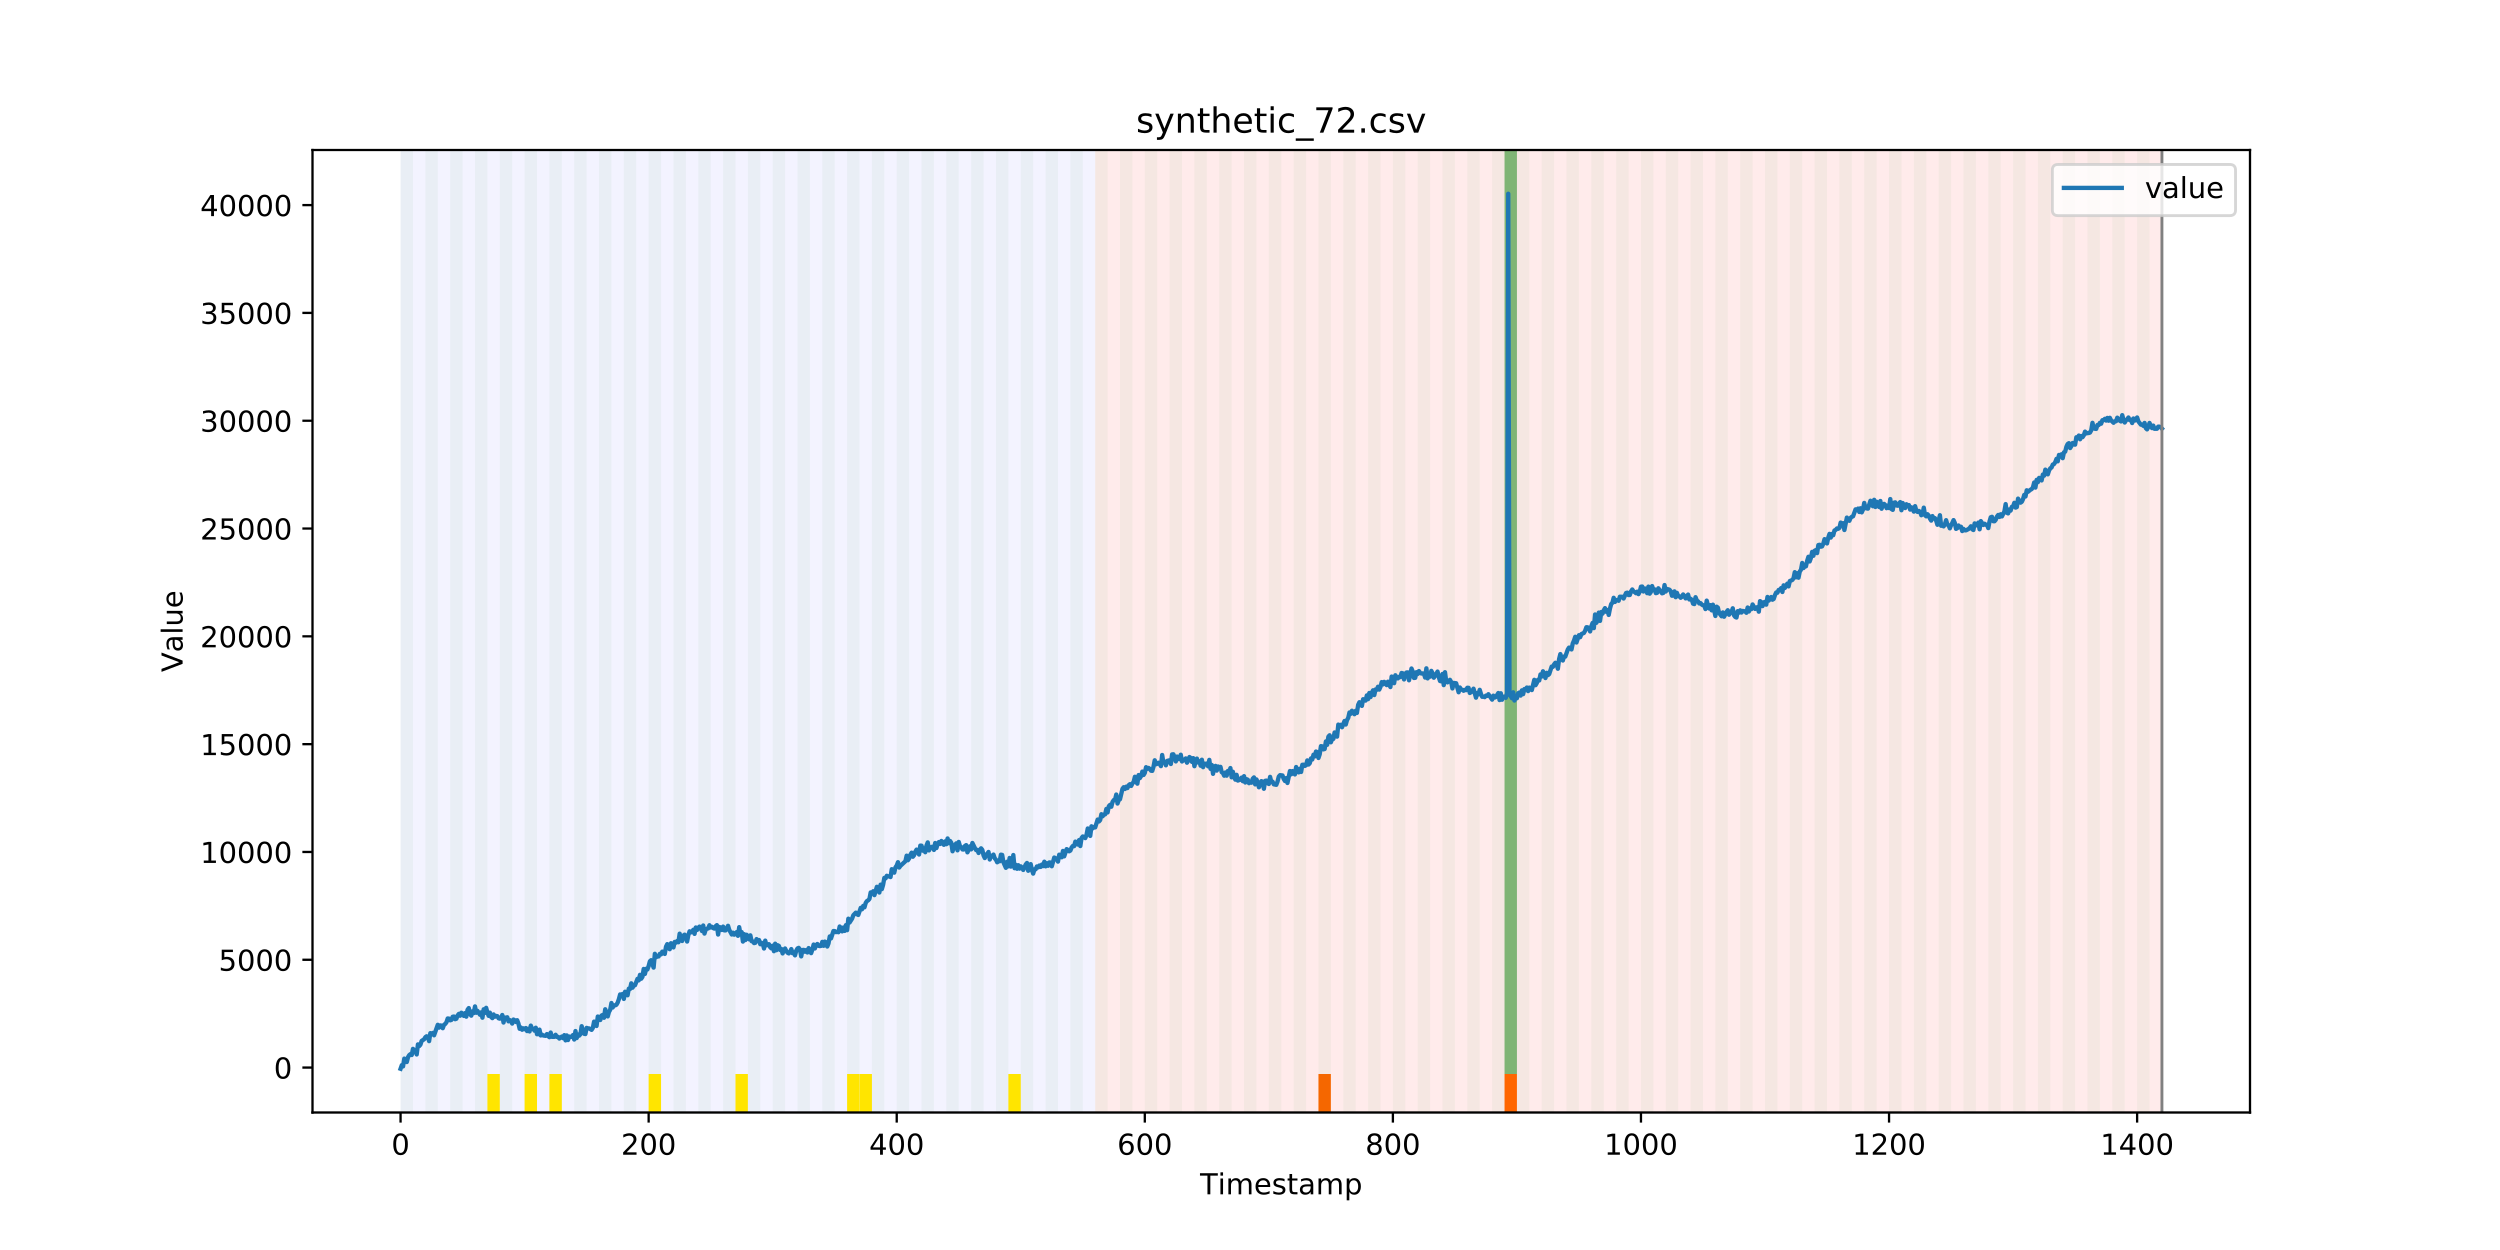 <?xml version="1.0" encoding="utf-8" standalone="no"?>
<!DOCTYPE svg PUBLIC "-//W3C//DTD SVG 1.1//EN"
  "http://www.w3.org/Graphics/SVG/1.1/DTD/svg11.dtd">
<!-- Created with matplotlib (https://matplotlib.org/) -->
<svg height="432pt" version="1.1" viewBox="0 0 864 432" width="864pt" xmlns="http://www.w3.org/2000/svg" xmlns:xlink="http://www.w3.org/1999/xlink">
 <defs>
  <style type="text/css">
*{stroke-linecap:butt;stroke-linejoin:round;}
  </style>
 </defs>
 <g id="figure_1">
  <g id="patch_1">
   <path d="M 0 432 
L 864 432 
L 864 0 
L 0 0 
z
" style="fill:#ffffff;"/>
  </g>
  <g id="axes_1">
   <g id="patch_2">
    <path d="M 108 384.48 
L 777.6 384.48 
L 777.6 51.84 
L 108 51.84 
z
" style="fill:#ffffff;"/>
   </g>
   <g id="patch_3">
    <path clip-path="url(#p9d3565802b)" d="M 138.436 384.48 
L 138.436 51.84 
L 378.498 51.84 
L 378.498 384.48 
z
" style="fill:#0000ff;opacity:0.05;"/>
   </g>
   <g id="patch_4">
    <path clip-path="url(#p9d3565802b)" d="M 378.498 384.48 
L 378.498 51.84 
L 747.164 51.84 
L 747.164 384.48 
z
" style="fill:#ff0000;opacity:0.08;"/>
   </g>
   <g id="patch_5">
    <path clip-path="url(#p9d3565802b)" d="M 138.436 384.48 
L 138.436 51.84 
L 142.723 51.84 
L 142.723 384.48 
z
" style="fill:#008000;opacity:0.04;"/>
   </g>
   <g id="patch_6">
    <path clip-path="url(#p9d3565802b)" d="M 147.01 384.48 
L 147.01 51.84 
L 151.297 51.84 
L 151.297 384.48 
z
" style="fill:#008000;opacity:0.04;"/>
   </g>
   <g id="patch_7">
    <path clip-path="url(#p9d3565802b)" d="M 155.584 384.48 
L 155.584 51.84 
L 159.87 51.84 
L 159.87 384.48 
z
" style="fill:#008000;opacity:0.04;"/>
   </g>
   <g id="patch_8">
    <path clip-path="url(#p9d3565802b)" d="M 164.157 384.48 
L 164.157 51.84 
L 168.444 51.84 
L 168.444 384.48 
z
" style="fill:#008000;opacity:0.04;"/>
   </g>
   <g id="patch_9">
    <path clip-path="url(#p9d3565802b)" d="M 168.444 384.48 
L 168.444 371.174 
L 172.731 371.174 
L 172.731 384.48 
z
" style="fill:#ffe500;"/>
   </g>
   <g id="patch_10">
    <path clip-path="url(#p9d3565802b)" d="M 172.731 384.48 
L 172.731 51.84 
L 177.018 51.84 
L 177.018 384.48 
z
" style="fill:#008000;opacity:0.04;"/>
   </g>
   <g id="patch_11">
    <path clip-path="url(#p9d3565802b)" d="M 181.304 384.48 
L 181.304 51.84 
L 185.591 51.84 
L 185.591 384.48 
z
" style="fill:#008000;opacity:0.04;"/>
   </g>
   <g id="patch_12">
    <path clip-path="url(#p9d3565802b)" d="M 181.304 384.48 
L 181.304 371.174 
L 185.591 371.174 
L 185.591 384.48 
z
" style="fill:#ffe500;"/>
   </g>
   <g id="patch_13">
    <path clip-path="url(#p9d3565802b)" d="M 189.878 384.48 
L 189.878 51.84 
L 194.165 51.84 
L 194.165 384.48 
z
" style="fill:#008000;opacity:0.04;"/>
   </g>
   <g id="patch_14">
    <path clip-path="url(#p9d3565802b)" d="M 189.878 384.48 
L 189.878 371.174 
L 194.165 371.174 
L 194.165 384.48 
z
" style="fill:#ffe500;"/>
   </g>
   <g id="patch_15">
    <path clip-path="url(#p9d3565802b)" d="M 198.452 384.48 
L 198.452 51.84 
L 202.739 51.84 
L 202.739 384.48 
z
" style="fill:#008000;opacity:0.04;"/>
   </g>
   <g id="patch_16">
    <path clip-path="url(#p9d3565802b)" d="M 207.025 384.48 
L 207.025 51.84 
L 211.312 51.84 
L 211.312 384.48 
z
" style="fill:#008000;opacity:0.04;"/>
   </g>
   <g id="patch_17">
    <path clip-path="url(#p9d3565802b)" d="M 215.599 384.48 
L 215.599 51.84 
L 219.886 51.84 
L 219.886 384.48 
z
" style="fill:#008000;opacity:0.04;"/>
   </g>
   <g id="patch_18">
    <path clip-path="url(#p9d3565802b)" d="M 455.66 384.48 
L 455.66 371.174 
L 459.947 371.174 
L 459.947 384.48 
z
" style="fill:#ff6600;"/>
   </g>
   <g id="patch_19">
    <path clip-path="url(#p9d3565802b)" d="M 224.173 384.48 
L 224.173 51.84 
L 228.459 51.84 
L 228.459 384.48 
z
" style="fill:#008000;opacity:0.04;"/>
   </g>
   <g id="patch_20">
    <path clip-path="url(#p9d3565802b)" d="M 224.173 384.48 
L 224.173 371.174 
L 228.459 371.174 
L 228.459 384.48 
z
" style="fill:#ffe500;"/>
   </g>
   <g id="patch_21">
    <path clip-path="url(#p9d3565802b)" d="M 232.746 384.48 
L 232.746 51.84 
L 237.033 51.84 
L 237.033 384.48 
z
" style="fill:#008000;opacity:0.04;"/>
   </g>
   <g id="patch_22">
    <path clip-path="url(#p9d3565802b)" d="M 241.32 384.48 
L 241.32 51.84 
L 245.607 51.84 
L 245.607 384.48 
z
" style="fill:#008000;opacity:0.04;"/>
   </g>
   <g id="patch_23">
    <path clip-path="url(#p9d3565802b)" d="M 249.893 384.48 
L 249.893 51.84 
L 254.18 51.84 
L 254.18 384.48 
z
" style="fill:#008000;opacity:0.04;"/>
   </g>
   <g id="patch_24">
    <path clip-path="url(#p9d3565802b)" d="M 254.18 384.48 
L 254.18 371.174 
L 258.467 371.174 
L 258.467 384.48 
z
" style="fill:#ffe500;"/>
   </g>
   <g id="patch_25">
    <path clip-path="url(#p9d3565802b)" d="M 258.467 384.48 
L 258.467 51.84 
L 262.754 51.84 
L 262.754 384.48 
z
" style="fill:#008000;opacity:0.04;"/>
   </g>
   <g id="patch_26">
    <path clip-path="url(#p9d3565802b)" d="M 267.041 384.48 
L 267.041 51.84 
L 271.328 51.84 
L 271.328 384.48 
z
" style="fill:#008000;opacity:0.04;"/>
   </g>
   <g id="patch_27">
    <path clip-path="url(#p9d3565802b)" d="M 275.614 384.48 
L 275.614 51.84 
L 279.901 51.84 
L 279.901 384.48 
z
" style="fill:#008000;opacity:0.04;"/>
   </g>
   <g id="patch_28">
    <path clip-path="url(#p9d3565802b)" d="M 519.963 384.48 
L 519.963 371.174 
L 524.249 371.174 
L 524.249 384.48 
z
" style="fill:#ff6600;"/>
   </g>
   <g id="patch_29">
    <path clip-path="url(#p9d3565802b)" d="M 284.188 384.48 
L 284.188 51.84 
L 288.475 51.84 
L 288.475 384.48 
z
" style="fill:#008000;opacity:0.04;"/>
   </g>
   <g id="patch_30">
    <path clip-path="url(#p9d3565802b)" d="M 292.762 384.48 
L 292.762 51.84 
L 297.048 51.84 
L 297.048 384.48 
z
" style="fill:#008000;opacity:0.04;"/>
   </g>
   <g id="patch_31">
    <path clip-path="url(#p9d3565802b)" d="M 292.762 384.48 
L 292.762 371.174 
L 297.048 371.174 
L 297.048 384.48 
z
" style="fill:#ffe500;"/>
   </g>
   <g id="patch_32">
    <path clip-path="url(#p9d3565802b)" d="M 297.048 384.48 
L 297.048 371.174 
L 301.335 371.174 
L 301.335 384.48 
z
" style="fill:#ffe500;"/>
   </g>
   <g id="patch_33">
    <path clip-path="url(#p9d3565802b)" d="M 301.335 384.48 
L 301.335 51.84 
L 305.622 51.84 
L 305.622 384.48 
z
" style="fill:#008000;opacity:0.04;"/>
   </g>
   <g id="patch_34">
    <path clip-path="url(#p9d3565802b)" d="M 309.909 384.48 
L 309.909 51.84 
L 314.196 51.84 
L 314.196 384.48 
z
" style="fill:#008000;opacity:0.04;"/>
   </g>
   <g id="patch_35">
    <path clip-path="url(#p9d3565802b)" d="M 318.482 384.48 
L 318.482 51.84 
L 322.769 51.84 
L 322.769 384.48 
z
" style="fill:#008000;opacity:0.04;"/>
   </g>
   <g id="patch_36">
    <path clip-path="url(#p9d3565802b)" d="M 327.056 384.48 
L 327.056 51.84 
L 331.343 51.84 
L 331.343 384.48 
z
" style="fill:#008000;opacity:0.04;"/>
   </g>
   <g id="patch_37">
    <path clip-path="url(#p9d3565802b)" d="M 335.63 384.48 
L 335.63 51.84 
L 339.917 51.84 
L 339.917 384.48 
z
" style="fill:#008000;opacity:0.04;"/>
   </g>
   <g id="patch_38">
    <path clip-path="url(#p9d3565802b)" d="M 344.203 384.48 
L 344.203 51.84 
L 348.49 51.84 
L 348.49 384.48 
z
" style="fill:#008000;opacity:0.04;"/>
   </g>
   <g id="patch_39">
    <path clip-path="url(#p9d3565802b)" d="M 348.49 384.48 
L 348.49 371.174 
L 352.777 371.174 
L 352.777 384.48 
z
" style="fill:#ffe500;"/>
   </g>
   <g id="patch_40">
    <path clip-path="url(#p9d3565802b)" d="M 352.777 384.48 
L 352.777 51.84 
L 357.064 51.84 
L 357.064 384.48 
z
" style="fill:#008000;opacity:0.04;"/>
   </g>
   <g id="patch_41">
    <path clip-path="url(#p9d3565802b)" d="M 361.351 384.48 
L 361.351 51.84 
L 365.637 51.84 
L 365.637 384.48 
z
" style="fill:#008000;opacity:0.04;"/>
   </g>
   <g id="patch_42">
    <path clip-path="url(#p9d3565802b)" d="M 369.924 384.48 
L 369.924 51.84 
L 374.211 51.84 
L 374.211 384.48 
z
" style="fill:#008000;opacity:0.04;"/>
   </g>
   <g id="patch_43">
    <path clip-path="url(#p9d3565802b)" d="M 378.498 384.48 
L 378.498 51.84 
L 382.785 51.84 
L 382.785 384.48 
z
" style="fill:#008000;opacity:0.04;"/>
   </g>
   <g id="patch_44">
    <path clip-path="url(#p9d3565802b)" d="M 387.071 384.48 
L 387.071 51.84 
L 391.358 51.84 
L 391.358 384.48 
z
" style="fill:#008000;opacity:0.04;"/>
   </g>
   <g id="patch_45">
    <path clip-path="url(#p9d3565802b)" d="M 395.645 384.48 
L 395.645 51.84 
L 399.932 51.84 
L 399.932 384.48 
z
" style="fill:#008000;opacity:0.04;"/>
   </g>
   <g id="patch_46">
    <path clip-path="url(#p9d3565802b)" d="M 404.219 384.48 
L 404.219 51.84 
L 408.506 51.84 
L 408.506 384.48 
z
" style="fill:#008000;opacity:0.04;"/>
   </g>
   <g id="patch_47">
    <path clip-path="url(#p9d3565802b)" d="M 412.792 384.48 
L 412.792 51.84 
L 417.079 51.84 
L 417.079 384.48 
z
" style="fill:#008000;opacity:0.04;"/>
   </g>
   <g id="patch_48">
    <path clip-path="url(#p9d3565802b)" d="M 421.366 384.48 
L 421.366 51.84 
L 425.653 51.84 
L 425.653 384.48 
z
" style="fill:#008000;opacity:0.04;"/>
   </g>
   <g id="patch_49">
    <path clip-path="url(#p9d3565802b)" d="M 429.94 384.48 
L 429.94 51.84 
L 434.226 51.84 
L 434.226 384.48 
z
" style="fill:#008000;opacity:0.04;"/>
   </g>
   <g id="patch_50">
    <path clip-path="url(#p9d3565802b)" d="M 438.513 384.48 
L 438.513 51.84 
L 442.8 51.84 
L 442.8 384.48 
z
" style="fill:#008000;opacity:0.04;"/>
   </g>
   <g id="patch_51">
    <path clip-path="url(#p9d3565802b)" d="M 447.087 384.48 
L 447.087 51.84 
L 451.374 51.84 
L 451.374 384.48 
z
" style="fill:#008000;opacity:0.04;"/>
   </g>
   <g id="patch_52">
    <path clip-path="url(#p9d3565802b)" d="M 455.66 384.48 
L 455.66 51.84 
L 459.947 51.84 
L 459.947 384.48 
z
" style="fill:#008000;opacity:0.04;"/>
   </g>
   <g id="patch_53">
    <path clip-path="url(#p9d3565802b)" d="M 464.234 384.48 
L 464.234 51.84 
L 468.521 51.84 
L 468.521 384.48 
z
" style="fill:#008000;opacity:0.04;"/>
   </g>
   <g id="patch_54">
    <path clip-path="url(#p9d3565802b)" d="M 472.808 384.48 
L 472.808 51.84 
L 477.094 51.84 
L 477.094 384.48 
z
" style="fill:#008000;opacity:0.04;"/>
   </g>
   <g id="patch_55">
    <path clip-path="url(#p9d3565802b)" d="M 481.381 384.48 
L 481.381 51.84 
L 485.668 51.84 
L 485.668 384.48 
z
" style="fill:#008000;opacity:0.04;"/>
   </g>
   <g id="patch_56">
    <path clip-path="url(#p9d3565802b)" d="M 489.955 384.48 
L 489.955 51.84 
L 494.242 51.84 
L 494.242 384.48 
z
" style="fill:#008000;opacity:0.04;"/>
   </g>
   <g id="patch_57">
    <path clip-path="url(#p9d3565802b)" d="M 498.529 384.48 
L 498.529 51.84 
L 502.815 51.84 
L 502.815 384.48 
z
" style="fill:#008000;opacity:0.04;"/>
   </g>
   <g id="patch_58">
    <path clip-path="url(#p9d3565802b)" d="M 507.102 384.48 
L 507.102 51.84 
L 511.389 51.84 
L 511.389 384.48 
z
" style="fill:#008000;opacity:0.04;"/>
   </g>
   <g id="patch_59">
    <path clip-path="url(#p9d3565802b)" d="M 515.676 384.48 
L 515.676 51.84 
L 519.963 51.84 
L 519.963 384.48 
z
" style="fill:#008000;opacity:0.04;"/>
   </g>
   <g id="patch_60">
    <path clip-path="url(#p9d3565802b)" d="M 519.963 371.174 
L 519.963 51.84 
L 524.249 51.84 
L 524.249 371.174 
z
" style="fill:#008000;opacity:0.5;"/>
   </g>
   <g id="patch_61">
    <path clip-path="url(#p9d3565802b)" d="M 524.249 384.48 
L 524.249 51.84 
L 528.536 51.84 
L 528.536 384.48 
z
" style="fill:#008000;opacity:0.04;"/>
   </g>
   <g id="patch_62">
    <path clip-path="url(#p9d3565802b)" d="M 532.823 384.48 
L 532.823 51.84 
L 537.11 51.84 
L 537.11 384.48 
z
" style="fill:#008000;opacity:0.04;"/>
   </g>
   <g id="patch_63">
    <path clip-path="url(#p9d3565802b)" d="M 541.397 384.48 
L 541.397 51.84 
L 545.683 51.84 
L 545.683 384.48 
z
" style="fill:#008000;opacity:0.04;"/>
   </g>
   <g id="patch_64">
    <path clip-path="url(#p9d3565802b)" d="M 549.97 384.48 
L 549.97 51.84 
L 554.257 51.84 
L 554.257 384.48 
z
" style="fill:#008000;opacity:0.04;"/>
   </g>
   <g id="patch_65">
    <path clip-path="url(#p9d3565802b)" d="M 558.544 384.48 
L 558.544 51.84 
L 562.831 51.84 
L 562.831 384.48 
z
" style="fill:#008000;opacity:0.04;"/>
   </g>
   <g id="patch_66">
    <path clip-path="url(#p9d3565802b)" d="M 567.118 384.48 
L 567.118 51.84 
L 571.404 51.84 
L 571.404 384.48 
z
" style="fill:#008000;opacity:0.04;"/>
   </g>
   <g id="patch_67">
    <path clip-path="url(#p9d3565802b)" d="M 575.691 384.48 
L 575.691 51.84 
L 579.978 51.84 
L 579.978 384.48 
z
" style="fill:#008000;opacity:0.04;"/>
   </g>
   <g id="patch_68">
    <path clip-path="url(#p9d3565802b)" d="M 584.265 384.48 
L 584.265 51.84 
L 588.552 51.84 
L 588.552 384.48 
z
" style="fill:#008000;opacity:0.04;"/>
   </g>
   <g id="patch_69">
    <path clip-path="url(#p9d3565802b)" d="M 592.838 384.48 
L 592.838 51.84 
L 597.125 51.84 
L 597.125 384.48 
z
" style="fill:#008000;opacity:0.04;"/>
   </g>
   <g id="patch_70">
    <path clip-path="url(#p9d3565802b)" d="M 601.412 384.48 
L 601.412 51.84 
L 605.699 51.84 
L 605.699 384.48 
z
" style="fill:#008000;opacity:0.04;"/>
   </g>
   <g id="patch_71">
    <path clip-path="url(#p9d3565802b)" d="M 609.986 384.48 
L 609.986 51.84 
L 614.272 51.84 
L 614.272 384.48 
z
" style="fill:#008000;opacity:0.04;"/>
   </g>
   <g id="patch_72">
    <path clip-path="url(#p9d3565802b)" d="M 618.559 384.48 
L 618.559 51.84 
L 622.846 51.84 
L 622.846 384.48 
z
" style="fill:#008000;opacity:0.04;"/>
   </g>
   <g id="patch_73">
    <path clip-path="url(#p9d3565802b)" d="M 627.133 384.48 
L 627.133 51.84 
L 631.42 51.84 
L 631.42 384.48 
z
" style="fill:#008000;opacity:0.04;"/>
   </g>
   <g id="patch_74">
    <path clip-path="url(#p9d3565802b)" d="M 635.707 384.48 
L 635.707 51.84 
L 639.993 51.84 
L 639.993 384.48 
z
" style="fill:#008000;opacity:0.04;"/>
   </g>
   <g id="patch_75">
    <path clip-path="url(#p9d3565802b)" d="M 644.28 384.48 
L 644.28 51.84 
L 648.567 51.84 
L 648.567 384.48 
z
" style="fill:#008000;opacity:0.04;"/>
   </g>
   <g id="patch_76">
    <path clip-path="url(#p9d3565802b)" d="M 652.854 384.48 
L 652.854 51.84 
L 657.141 51.84 
L 657.141 384.48 
z
" style="fill:#008000;opacity:0.04;"/>
   </g>
   <g id="patch_77">
    <path clip-path="url(#p9d3565802b)" d="M 661.427 384.48 
L 661.427 51.84 
L 665.714 51.84 
L 665.714 384.48 
z
" style="fill:#008000;opacity:0.04;"/>
   </g>
   <g id="patch_78">
    <path clip-path="url(#p9d3565802b)" d="M 670.001 384.48 
L 670.001 51.84 
L 674.288 51.84 
L 674.288 384.48 
z
" style="fill:#008000;opacity:0.04;"/>
   </g>
   <g id="patch_79">
    <path clip-path="url(#p9d3565802b)" d="M 678.575 384.48 
L 678.575 51.84 
L 682.861 51.84 
L 682.861 384.48 
z
" style="fill:#008000;opacity:0.04;"/>
   </g>
   <g id="patch_80">
    <path clip-path="url(#p9d3565802b)" d="M 687.148 384.48 
L 687.148 51.84 
L 691.435 51.84 
L 691.435 384.48 
z
" style="fill:#008000;opacity:0.04;"/>
   </g>
   <g id="patch_81">
    <path clip-path="url(#p9d3565802b)" d="M 695.722 384.48 
L 695.722 51.84 
L 700.009 51.84 
L 700.009 384.48 
z
" style="fill:#008000;opacity:0.04;"/>
   </g>
   <g id="patch_82">
    <path clip-path="url(#p9d3565802b)" d="M 704.296 384.48 
L 704.296 51.84 
L 708.582 51.84 
L 708.582 384.48 
z
" style="fill:#008000;opacity:0.04;"/>
   </g>
   <g id="patch_83">
    <path clip-path="url(#p9d3565802b)" d="M 712.869 384.48 
L 712.869 51.84 
L 717.156 51.84 
L 717.156 384.48 
z
" style="fill:#008000;opacity:0.04;"/>
   </g>
   <g id="patch_84">
    <path clip-path="url(#p9d3565802b)" d="M 721.443 384.48 
L 721.443 51.84 
L 725.73 51.84 
L 725.73 384.48 
z
" style="fill:#008000;opacity:0.04;"/>
   </g>
   <g id="patch_85">
    <path clip-path="url(#p9d3565802b)" d="M 730.016 384.48 
L 730.016 51.84 
L 734.303 51.84 
L 734.303 384.48 
z
" style="fill:#008000;opacity:0.04;"/>
   </g>
   <g id="patch_86">
    <path clip-path="url(#p9d3565802b)" d="M 738.59 384.48 
L 738.59 51.84 
L 742.877 51.84 
L 742.877 384.48 
z
" style="fill:#008000;opacity:0.04;"/>
   </g>
   <g id="matplotlib.axis_1">
    <g id="xtick_1">
     <g id="line2d_1">
      <defs>
       <path d="M 0 0 
L 0 3.5 
" id="mf77dfd396d" style="stroke:#000000;stroke-width:0.8;"/>
      </defs>
      <g>
       <use style="stroke:#000000;stroke-width:0.8;" x="138.436" xlink:href="#mf77dfd396d" y="384.48"/>
      </g>
     </g>
     <g id="text_1">
      <!-- 0 -->
      <defs>
       <path d="M 31.781 66.406 
Q 24.172 66.406 20.328 58.906 
Q 16.5 51.422 16.5 36.375 
Q 16.5 21.391 20.328 13.891 
Q 24.172 6.391 31.781 6.391 
Q 39.453 6.391 43.281 13.891 
Q 47.125 21.391 47.125 36.375 
Q 47.125 51.422 43.281 58.906 
Q 39.453 66.406 31.781 66.406 
z
M 31.781 74.219 
Q 44.047 74.219 50.516 64.516 
Q 56.984 54.828 56.984 36.375 
Q 56.984 17.969 50.516 8.266 
Q 44.047 -1.422 31.781 -1.422 
Q 19.531 -1.422 13.062 8.266 
Q 6.594 17.969 6.594 36.375 
Q 6.594 54.828 13.062 64.516 
Q 19.531 74.219 31.781 74.219 
z
" id="DejaVuSans-48"/>
      </defs>
      <g transform="translate(135.255 399.078)scale(0.1 -0.1)">
       <use xlink:href="#DejaVuSans-48"/>
      </g>
     </g>
    </g>
    <g id="xtick_2">
     <g id="line2d_2">
      <g>
       <use style="stroke:#000000;stroke-width:0.8;" x="224.173" xlink:href="#mf77dfd396d" y="384.48"/>
      </g>
     </g>
     <g id="text_2">
      <!-- 200 -->
      <defs>
       <path d="M 19.188 8.297 
L 53.609 8.297 
L 53.609 0 
L 7.328 0 
L 7.328 8.297 
Q 12.938 14.109 22.625 23.891 
Q 32.328 33.688 34.812 36.531 
Q 39.547 41.844 41.422 45.531 
Q 43.312 49.219 43.312 52.781 
Q 43.312 58.594 39.234 62.25 
Q 35.156 65.922 28.609 65.922 
Q 23.969 65.922 18.812 64.312 
Q 13.672 62.703 7.812 59.422 
L 7.812 69.391 
Q 13.766 71.781 18.938 73 
Q 24.125 74.219 28.422 74.219 
Q 39.75 74.219 46.484 68.547 
Q 53.219 62.891 53.219 53.422 
Q 53.219 48.922 51.531 44.891 
Q 49.859 40.875 45.406 35.406 
Q 44.188 33.984 37.641 27.219 
Q 31.109 20.453 19.188 8.297 
z
" id="DejaVuSans-50"/>
      </defs>
      <g transform="translate(214.629 399.078)scale(0.1 -0.1)">
       <use xlink:href="#DejaVuSans-50"/>
       <use x="63.623" xlink:href="#DejaVuSans-48"/>
       <use x="127.246" xlink:href="#DejaVuSans-48"/>
      </g>
     </g>
    </g>
    <g id="xtick_3">
     <g id="line2d_3">
      <g>
       <use style="stroke:#000000;stroke-width:0.8;" x="309.909" xlink:href="#mf77dfd396d" y="384.48"/>
      </g>
     </g>
     <g id="text_3">
      <!-- 400 -->
      <defs>
       <path d="M 37.797 64.312 
L 12.891 25.391 
L 37.797 25.391 
z
M 35.203 72.906 
L 47.609 72.906 
L 47.609 25.391 
L 58.016 25.391 
L 58.016 17.188 
L 47.609 17.188 
L 47.609 0 
L 37.797 0 
L 37.797 17.188 
L 4.891 17.188 
L 4.891 26.703 
z
" id="DejaVuSans-52"/>
      </defs>
      <g transform="translate(300.365 399.078)scale(0.1 -0.1)">
       <use xlink:href="#DejaVuSans-52"/>
       <use x="63.623" xlink:href="#DejaVuSans-48"/>
       <use x="127.246" xlink:href="#DejaVuSans-48"/>
      </g>
     </g>
    </g>
    <g id="xtick_4">
     <g id="line2d_4">
      <g>
       <use style="stroke:#000000;stroke-width:0.8;" x="395.645" xlink:href="#mf77dfd396d" y="384.48"/>
      </g>
     </g>
     <g id="text_4">
      <!-- 600 -->
      <defs>
       <path d="M 33.016 40.375 
Q 26.375 40.375 22.484 35.828 
Q 18.609 31.297 18.609 23.391 
Q 18.609 15.531 22.484 10.953 
Q 26.375 6.391 33.016 6.391 
Q 39.656 6.391 43.531 10.953 
Q 47.406 15.531 47.406 23.391 
Q 47.406 31.297 43.531 35.828 
Q 39.656 40.375 33.016 40.375 
z
M 52.594 71.297 
L 52.594 62.312 
Q 48.875 64.062 45.094 64.984 
Q 41.312 65.922 37.594 65.922 
Q 27.828 65.922 22.672 59.328 
Q 17.531 52.734 16.797 39.406 
Q 19.672 43.656 24.016 45.922 
Q 28.375 48.188 33.594 48.188 
Q 44.578 48.188 50.953 41.516 
Q 57.328 34.859 57.328 23.391 
Q 57.328 12.156 50.688 5.359 
Q 44.047 -1.422 33.016 -1.422 
Q 20.359 -1.422 13.672 8.266 
Q 6.984 17.969 6.984 36.375 
Q 6.984 53.656 15.188 63.938 
Q 23.391 74.219 37.203 74.219 
Q 40.922 74.219 44.703 73.484 
Q 48.484 72.75 52.594 71.297 
z
" id="DejaVuSans-54"/>
      </defs>
      <g transform="translate(386.101 399.078)scale(0.1 -0.1)">
       <use xlink:href="#DejaVuSans-54"/>
       <use x="63.623" xlink:href="#DejaVuSans-48"/>
       <use x="127.246" xlink:href="#DejaVuSans-48"/>
      </g>
     </g>
    </g>
    <g id="xtick_5">
     <g id="line2d_5">
      <g>
       <use style="stroke:#000000;stroke-width:0.8;" x="481.381" xlink:href="#mf77dfd396d" y="384.48"/>
      </g>
     </g>
     <g id="text_5">
      <!-- 800 -->
      <defs>
       <path d="M 31.781 34.625 
Q 24.75 34.625 20.719 30.859 
Q 16.703 27.094 16.703 20.516 
Q 16.703 13.922 20.719 10.156 
Q 24.75 6.391 31.781 6.391 
Q 38.812 6.391 42.859 10.172 
Q 46.922 13.969 46.922 20.516 
Q 46.922 27.094 42.891 30.859 
Q 38.875 34.625 31.781 34.625 
z
M 21.922 38.812 
Q 15.578 40.375 12.031 44.719 
Q 8.5 49.078 8.5 55.328 
Q 8.5 64.062 14.719 69.141 
Q 20.953 74.219 31.781 74.219 
Q 42.672 74.219 48.875 69.141 
Q 55.078 64.062 55.078 55.328 
Q 55.078 49.078 51.531 44.719 
Q 48 40.375 41.703 38.812 
Q 48.828 37.156 52.797 32.312 
Q 56.781 27.484 56.781 20.516 
Q 56.781 9.906 50.312 4.234 
Q 43.844 -1.422 31.781 -1.422 
Q 19.734 -1.422 13.25 4.234 
Q 6.781 9.906 6.781 20.516 
Q 6.781 27.484 10.781 32.312 
Q 14.797 37.156 21.922 38.812 
z
M 18.312 54.391 
Q 18.312 48.734 21.844 45.562 
Q 25.391 42.391 31.781 42.391 
Q 38.141 42.391 41.719 45.562 
Q 45.312 48.734 45.312 54.391 
Q 45.312 60.062 41.719 63.234 
Q 38.141 66.406 31.781 66.406 
Q 25.391 66.406 21.844 63.234 
Q 18.312 60.062 18.312 54.391 
z
" id="DejaVuSans-56"/>
      </defs>
      <g transform="translate(471.838 399.078)scale(0.1 -0.1)">
       <use xlink:href="#DejaVuSans-56"/>
       <use x="63.623" xlink:href="#DejaVuSans-48"/>
       <use x="127.246" xlink:href="#DejaVuSans-48"/>
      </g>
     </g>
    </g>
    <g id="xtick_6">
     <g id="line2d_6">
      <g>
       <use style="stroke:#000000;stroke-width:0.8;" x="567.118" xlink:href="#mf77dfd396d" y="384.48"/>
      </g>
     </g>
     <g id="text_6">
      <!-- 1000 -->
      <defs>
       <path d="M 12.406 8.297 
L 28.516 8.297 
L 28.516 63.922 
L 10.984 60.406 
L 10.984 69.391 
L 28.422 72.906 
L 38.281 72.906 
L 38.281 8.297 
L 54.391 8.297 
L 54.391 0 
L 12.406 0 
z
" id="DejaVuSans-49"/>
      </defs>
      <g transform="translate(554.393 399.078)scale(0.1 -0.1)">
       <use xlink:href="#DejaVuSans-49"/>
       <use x="63.623" xlink:href="#DejaVuSans-48"/>
       <use x="127.246" xlink:href="#DejaVuSans-48"/>
       <use x="190.869" xlink:href="#DejaVuSans-48"/>
      </g>
     </g>
    </g>
    <g id="xtick_7">
     <g id="line2d_7">
      <g>
       <use style="stroke:#000000;stroke-width:0.8;" x="652.854" xlink:href="#mf77dfd396d" y="384.48"/>
      </g>
     </g>
     <g id="text_7">
      <!-- 1200 -->
      <g transform="translate(640.129 399.078)scale(0.1 -0.1)">
       <use xlink:href="#DejaVuSans-49"/>
       <use x="63.623" xlink:href="#DejaVuSans-50"/>
       <use x="127.246" xlink:href="#DejaVuSans-48"/>
       <use x="190.869" xlink:href="#DejaVuSans-48"/>
      </g>
     </g>
    </g>
    <g id="xtick_8">
     <g id="line2d_8">
      <g>
       <use style="stroke:#000000;stroke-width:0.8;" x="738.59" xlink:href="#mf77dfd396d" y="384.48"/>
      </g>
     </g>
     <g id="text_8">
      <!-- 1400 -->
      <g transform="translate(725.865 399.078)scale(0.1 -0.1)">
       <use xlink:href="#DejaVuSans-49"/>
       <use x="63.623" xlink:href="#DejaVuSans-52"/>
       <use x="127.246" xlink:href="#DejaVuSans-48"/>
       <use x="190.869" xlink:href="#DejaVuSans-48"/>
      </g>
     </g>
    </g>
    <g id="text_9">
     <!-- Timestamp -->
     <defs>
      <path d="M -0.297 72.906 
L 61.375 72.906 
L 61.375 64.594 
L 35.5 64.594 
L 35.5 0 
L 25.594 0 
L 25.594 64.594 
L -0.297 64.594 
z
" id="DejaVuSans-84"/>
      <path d="M 9.422 54.688 
L 18.406 54.688 
L 18.406 0 
L 9.422 0 
z
M 9.422 75.984 
L 18.406 75.984 
L 18.406 64.594 
L 9.422 64.594 
z
" id="DejaVuSans-105"/>
      <path d="M 52 44.188 
Q 55.375 50.25 60.062 53.125 
Q 64.75 56 71.094 56 
Q 79.641 56 84.281 50.016 
Q 88.922 44.047 88.922 33.016 
L 88.922 0 
L 79.891 0 
L 79.891 32.719 
Q 79.891 40.578 77.094 44.375 
Q 74.312 48.188 68.609 48.188 
Q 61.625 48.188 57.562 43.547 
Q 53.516 38.922 53.516 30.906 
L 53.516 0 
L 44.484 0 
L 44.484 32.719 
Q 44.484 40.625 41.703 44.406 
Q 38.922 48.188 33.109 48.188 
Q 26.219 48.188 22.156 43.531 
Q 18.109 38.875 18.109 30.906 
L 18.109 0 
L 9.078 0 
L 9.078 54.688 
L 18.109 54.688 
L 18.109 46.188 
Q 21.188 51.219 25.484 53.609 
Q 29.781 56 35.688 56 
Q 41.656 56 45.828 52.969 
Q 50 49.953 52 44.188 
z
" id="DejaVuSans-109"/>
      <path d="M 56.203 29.594 
L 56.203 25.203 
L 14.891 25.203 
Q 15.484 15.922 20.484 11.062 
Q 25.484 6.203 34.422 6.203 
Q 39.594 6.203 44.453 7.469 
Q 49.312 8.734 54.109 11.281 
L 54.109 2.781 
Q 49.266 0.734 44.188 -0.344 
Q 39.109 -1.422 33.891 -1.422 
Q 20.797 -1.422 13.156 6.188 
Q 5.516 13.812 5.516 26.812 
Q 5.516 40.234 12.766 48.109 
Q 20.016 56 32.328 56 
Q 43.359 56 49.781 48.891 
Q 56.203 41.797 56.203 29.594 
z
M 47.219 32.234 
Q 47.125 39.594 43.094 43.984 
Q 39.062 48.391 32.422 48.391 
Q 24.906 48.391 20.391 44.141 
Q 15.875 39.891 15.188 32.172 
z
" id="DejaVuSans-101"/>
      <path d="M 44.281 53.078 
L 44.281 44.578 
Q 40.484 46.531 36.375 47.5 
Q 32.281 48.484 27.875 48.484 
Q 21.188 48.484 17.844 46.438 
Q 14.5 44.391 14.5 40.281 
Q 14.5 37.156 16.891 35.375 
Q 19.281 33.594 26.516 31.984 
L 29.594 31.297 
Q 39.156 29.25 43.188 25.516 
Q 47.219 21.781 47.219 15.094 
Q 47.219 7.469 41.188 3.016 
Q 35.156 -1.422 24.609 -1.422 
Q 20.219 -1.422 15.453 -0.562 
Q 10.688 0.297 5.422 2 
L 5.422 11.281 
Q 10.406 8.688 15.234 7.391 
Q 20.062 6.109 24.812 6.109 
Q 31.156 6.109 34.562 8.281 
Q 37.984 10.453 37.984 14.406 
Q 37.984 18.062 35.516 20.016 
Q 33.062 21.969 24.703 23.781 
L 21.578 24.516 
Q 13.234 26.266 9.516 29.906 
Q 5.812 33.547 5.812 39.891 
Q 5.812 47.609 11.281 51.797 
Q 16.75 56 26.812 56 
Q 31.781 56 36.172 55.266 
Q 40.578 54.547 44.281 53.078 
z
" id="DejaVuSans-115"/>
      <path d="M 18.312 70.219 
L 18.312 54.688 
L 36.812 54.688 
L 36.812 47.703 
L 18.312 47.703 
L 18.312 18.016 
Q 18.312 11.328 20.141 9.422 
Q 21.969 7.516 27.594 7.516 
L 36.812 7.516 
L 36.812 0 
L 27.594 0 
Q 17.188 0 13.234 3.875 
Q 9.281 7.766 9.281 18.016 
L 9.281 47.703 
L 2.688 47.703 
L 2.688 54.688 
L 9.281 54.688 
L 9.281 70.219 
z
" id="DejaVuSans-116"/>
      <path d="M 34.281 27.484 
Q 23.391 27.484 19.188 25 
Q 14.984 22.516 14.984 16.5 
Q 14.984 11.719 18.141 8.906 
Q 21.297 6.109 26.703 6.109 
Q 34.188 6.109 38.703 11.406 
Q 43.219 16.703 43.219 25.484 
L 43.219 27.484 
z
M 52.203 31.203 
L 52.203 0 
L 43.219 0 
L 43.219 8.297 
Q 40.141 3.328 35.547 0.953 
Q 30.953 -1.422 24.312 -1.422 
Q 15.922 -1.422 10.953 3.297 
Q 6 8.016 6 15.922 
Q 6 25.141 12.172 29.828 
Q 18.359 34.516 30.609 34.516 
L 43.219 34.516 
L 43.219 35.406 
Q 43.219 41.609 39.141 45 
Q 35.062 48.391 27.688 48.391 
Q 23 48.391 18.547 47.266 
Q 14.109 46.141 10.016 43.891 
L 10.016 52.203 
Q 14.938 54.109 19.578 55.047 
Q 24.219 56 28.609 56 
Q 40.484 56 46.344 49.844 
Q 52.203 43.703 52.203 31.203 
z
" id="DejaVuSans-97"/>
      <path d="M 18.109 8.203 
L 18.109 -20.797 
L 9.078 -20.797 
L 9.078 54.688 
L 18.109 54.688 
L 18.109 46.391 
Q 20.953 51.266 25.266 53.625 
Q 29.594 56 35.594 56 
Q 45.562 56 51.781 48.094 
Q 58.016 40.188 58.016 27.297 
Q 58.016 14.406 51.781 6.484 
Q 45.562 -1.422 35.594 -1.422 
Q 29.594 -1.422 25.266 0.953 
Q 20.953 3.328 18.109 8.203 
z
M 48.688 27.297 
Q 48.688 37.203 44.609 42.844 
Q 40.531 48.484 33.406 48.484 
Q 26.266 48.484 22.188 42.844 
Q 18.109 37.203 18.109 27.297 
Q 18.109 17.391 22.188 11.75 
Q 26.266 6.109 33.406 6.109 
Q 40.531 6.109 44.609 11.75 
Q 48.688 17.391 48.688 27.297 
z
" id="DejaVuSans-112"/>
     </defs>
     <g transform="translate(414.739 412.757)scale(0.1 -0.1)">
      <use xlink:href="#DejaVuSans-84"/>
      <use x="61.037" xlink:href="#DejaVuSans-105"/>
      <use x="88.82" xlink:href="#DejaVuSans-109"/>
      <use x="186.232" xlink:href="#DejaVuSans-101"/>
      <use x="247.756" xlink:href="#DejaVuSans-115"/>
      <use x="299.855" xlink:href="#DejaVuSans-116"/>
      <use x="339.064" xlink:href="#DejaVuSans-97"/>
      <use x="400.344" xlink:href="#DejaVuSans-109"/>
      <use x="497.756" xlink:href="#DejaVuSans-112"/>
     </g>
    </g>
   </g>
   <g id="matplotlib.axis_2">
    <g id="ytick_1">
     <g id="line2d_9">
      <defs>
       <path d="M 0 0 
L -3.5 0 
" id="mdbed799a09" style="stroke:#000000;stroke-width:0.8;"/>
      </defs>
      <g>
       <use style="stroke:#000000;stroke-width:0.8;" x="108" xlink:href="#mdbed799a09" y="368.95"/>
      </g>
     </g>
     <g id="text_10">
      <!-- 0 -->
      <g transform="translate(94.638 372.749)scale(0.1 -0.1)">
       <use xlink:href="#DejaVuSans-48"/>
      </g>
     </g>
    </g>
    <g id="ytick_2">
     <g id="line2d_10">
      <g>
       <use style="stroke:#000000;stroke-width:0.8;" x="108" xlink:href="#mdbed799a09" y="331.692"/>
      </g>
     </g>
     <g id="text_11">
      <!-- 5000 -->
      <defs>
       <path d="M 10.797 72.906 
L 49.516 72.906 
L 49.516 64.594 
L 19.828 64.594 
L 19.828 46.734 
Q 21.969 47.469 24.109 47.828 
Q 26.266 48.188 28.422 48.188 
Q 40.625 48.188 47.75 41.5 
Q 54.891 34.812 54.891 23.391 
Q 54.891 11.625 47.562 5.094 
Q 40.234 -1.422 26.906 -1.422 
Q 22.312 -1.422 17.547 -0.641 
Q 12.797 0.141 7.719 1.703 
L 7.719 11.625 
Q 12.109 9.234 16.797 8.062 
Q 21.484 6.891 26.703 6.891 
Q 35.156 6.891 40.078 11.328 
Q 45.016 15.766 45.016 23.391 
Q 45.016 31 40.078 35.438 
Q 35.156 39.891 26.703 39.891 
Q 22.75 39.891 18.812 39.016 
Q 14.891 38.141 10.797 36.281 
z
" id="DejaVuSans-53"/>
      </defs>
      <g transform="translate(75.55 335.491)scale(0.1 -0.1)">
       <use xlink:href="#DejaVuSans-53"/>
       <use x="63.623" xlink:href="#DejaVuSans-48"/>
       <use x="127.246" xlink:href="#DejaVuSans-48"/>
       <use x="190.869" xlink:href="#DejaVuSans-48"/>
      </g>
     </g>
    </g>
    <g id="ytick_3">
     <g id="line2d_11">
      <g>
       <use style="stroke:#000000;stroke-width:0.8;" x="108" xlink:href="#mdbed799a09" y="294.434"/>
      </g>
     </g>
     <g id="text_12">
      <!-- 10000 -->
      <g transform="translate(69.188 298.233)scale(0.1 -0.1)">
       <use xlink:href="#DejaVuSans-49"/>
       <use x="63.623" xlink:href="#DejaVuSans-48"/>
       <use x="127.246" xlink:href="#DejaVuSans-48"/>
       <use x="190.869" xlink:href="#DejaVuSans-48"/>
       <use x="254.492" xlink:href="#DejaVuSans-48"/>
      </g>
     </g>
    </g>
    <g id="ytick_4">
     <g id="line2d_12">
      <g>
       <use style="stroke:#000000;stroke-width:0.8;" x="108" xlink:href="#mdbed799a09" y="257.176"/>
      </g>
     </g>
     <g id="text_13">
      <!-- 15000 -->
      <g transform="translate(69.188 260.976)scale(0.1 -0.1)">
       <use xlink:href="#DejaVuSans-49"/>
       <use x="63.623" xlink:href="#DejaVuSans-53"/>
       <use x="127.246" xlink:href="#DejaVuSans-48"/>
       <use x="190.869" xlink:href="#DejaVuSans-48"/>
       <use x="254.492" xlink:href="#DejaVuSans-48"/>
      </g>
     </g>
    </g>
    <g id="ytick_5">
     <g id="line2d_13">
      <g>
       <use style="stroke:#000000;stroke-width:0.8;" x="108" xlink:href="#mdbed799a09" y="219.919"/>
      </g>
     </g>
     <g id="text_14">
      <!-- 20000 -->
      <g transform="translate(69.188 223.718)scale(0.1 -0.1)">
       <use xlink:href="#DejaVuSans-50"/>
       <use x="63.623" xlink:href="#DejaVuSans-48"/>
       <use x="127.246" xlink:href="#DejaVuSans-48"/>
       <use x="190.869" xlink:href="#DejaVuSans-48"/>
       <use x="254.492" xlink:href="#DejaVuSans-48"/>
      </g>
     </g>
    </g>
    <g id="ytick_6">
     <g id="line2d_14">
      <g>
       <use style="stroke:#000000;stroke-width:0.8;" x="108" xlink:href="#mdbed799a09" y="182.661"/>
      </g>
     </g>
     <g id="text_15">
      <!-- 25000 -->
      <g transform="translate(69.188 186.46)scale(0.1 -0.1)">
       <use xlink:href="#DejaVuSans-50"/>
       <use x="63.623" xlink:href="#DejaVuSans-53"/>
       <use x="127.246" xlink:href="#DejaVuSans-48"/>
       <use x="190.869" xlink:href="#DejaVuSans-48"/>
       <use x="254.492" xlink:href="#DejaVuSans-48"/>
      </g>
     </g>
    </g>
    <g id="ytick_7">
     <g id="line2d_15">
      <g>
       <use style="stroke:#000000;stroke-width:0.8;" x="108" xlink:href="#mdbed799a09" y="145.403"/>
      </g>
     </g>
     <g id="text_16">
      <!-- 30000 -->
      <defs>
       <path d="M 40.578 39.312 
Q 47.656 37.797 51.625 33 
Q 55.609 28.219 55.609 21.188 
Q 55.609 10.406 48.188 4.484 
Q 40.766 -1.422 27.094 -1.422 
Q 22.516 -1.422 17.656 -0.516 
Q 12.797 0.391 7.625 2.203 
L 7.625 11.719 
Q 11.719 9.328 16.594 8.109 
Q 21.484 6.891 26.812 6.891 
Q 36.078 6.891 40.938 10.547 
Q 45.797 14.203 45.797 21.188 
Q 45.797 27.641 41.281 31.266 
Q 36.766 34.906 28.719 34.906 
L 20.219 34.906 
L 20.219 43.016 
L 29.109 43.016 
Q 36.375 43.016 40.234 45.922 
Q 44.094 48.828 44.094 54.297 
Q 44.094 59.906 40.109 62.906 
Q 36.141 65.922 28.719 65.922 
Q 24.656 65.922 20.016 65.031 
Q 15.375 64.156 9.812 62.312 
L 9.812 71.094 
Q 15.438 72.656 20.344 73.438 
Q 25.25 74.219 29.594 74.219 
Q 40.828 74.219 47.359 69.109 
Q 53.906 64.016 53.906 55.328 
Q 53.906 49.266 50.438 45.094 
Q 46.969 40.922 40.578 39.312 
z
" id="DejaVuSans-51"/>
      </defs>
      <g transform="translate(69.188 149.202)scale(0.1 -0.1)">
       <use xlink:href="#DejaVuSans-51"/>
       <use x="63.623" xlink:href="#DejaVuSans-48"/>
       <use x="127.246" xlink:href="#DejaVuSans-48"/>
       <use x="190.869" xlink:href="#DejaVuSans-48"/>
       <use x="254.492" xlink:href="#DejaVuSans-48"/>
      </g>
     </g>
    </g>
    <g id="ytick_8">
     <g id="line2d_16">
      <g>
       <use style="stroke:#000000;stroke-width:0.8;" x="108" xlink:href="#mdbed799a09" y="108.145"/>
      </g>
     </g>
     <g id="text_17">
      <!-- 35000 -->
      <g transform="translate(69.188 111.944)scale(0.1 -0.1)">
       <use xlink:href="#DejaVuSans-51"/>
       <use x="63.623" xlink:href="#DejaVuSans-53"/>
       <use x="127.246" xlink:href="#DejaVuSans-48"/>
       <use x="190.869" xlink:href="#DejaVuSans-48"/>
       <use x="254.492" xlink:href="#DejaVuSans-48"/>
      </g>
     </g>
    </g>
    <g id="ytick_9">
     <g id="line2d_17">
      <g>
       <use style="stroke:#000000;stroke-width:0.8;" x="108" xlink:href="#mdbed799a09" y="70.887"/>
      </g>
     </g>
     <g id="text_18">
      <!-- 40000 -->
      <g transform="translate(69.188 74.686)scale(0.1 -0.1)">
       <use xlink:href="#DejaVuSans-52"/>
       <use x="63.623" xlink:href="#DejaVuSans-48"/>
       <use x="127.246" xlink:href="#DejaVuSans-48"/>
       <use x="190.869" xlink:href="#DejaVuSans-48"/>
       <use x="254.492" xlink:href="#DejaVuSans-48"/>
      </g>
     </g>
    </g>
    <g id="text_19">
     <!-- Value -->
     <defs>
      <path d="M 28.609 0 
L 0.781 72.906 
L 11.078 72.906 
L 34.188 11.531 
L 57.328 72.906 
L 67.578 72.906 
L 39.797 0 
z
" id="DejaVuSans-86"/>
      <path d="M 9.422 75.984 
L 18.406 75.984 
L 18.406 0 
L 9.422 0 
z
" id="DejaVuSans-108"/>
      <path d="M 8.5 21.578 
L 8.5 54.688 
L 17.484 54.688 
L 17.484 21.922 
Q 17.484 14.156 20.5 10.266 
Q 23.531 6.391 29.594 6.391 
Q 36.859 6.391 41.078 11.031 
Q 45.312 15.672 45.312 23.688 
L 45.312 54.688 
L 54.297 54.688 
L 54.297 0 
L 45.312 0 
L 45.312 8.406 
Q 42.047 3.422 37.719 1 
Q 33.406 -1.422 27.688 -1.422 
Q 18.266 -1.422 13.375 4.438 
Q 8.5 10.297 8.5 21.578 
z
M 31.109 56 
z
" id="DejaVuSans-117"/>
     </defs>
     <g transform="translate(63.108 232.273)rotate(-90)scale(0.1 -0.1)">
      <use xlink:href="#DejaVuSans-86"/>
      <use x="68.299" xlink:href="#DejaVuSans-97"/>
      <use x="129.578" xlink:href="#DejaVuSans-108"/>
      <use x="157.361" xlink:href="#DejaVuSans-117"/>
      <use x="220.74" xlink:href="#DejaVuSans-101"/>
     </g>
    </g>
   </g>
   <g id="line2d_18">
    <path clip-path="url(#p9d3565802b)" d="M 138.436 369.36 
L 138.865 368.129 
L 139.294 368.547 
L 139.722 365.856 
L 140.58 367.038 
L 141.008 365.363 
L 141.437 364.644 
L 141.866 364.301 
L 142.294 364.608 
L 142.723 362.485 
L 143.581 363.452 
L 144.009 364.418 
L 144.438 360.94 
L 144.867 361.533 
L 145.295 361.051 
L 145.724 359.735 
L 146.581 359.168 
L 147.01 358.444 
L 147.439 358.144 
L 147.867 358.365 
L 148.296 359.817 
L 148.725 357.064 
L 149.153 357.28 
L 149.582 356.986 
L 150.011 357.796 
L 151.297 354.173 
L 151.725 355.153 
L 152.154 354.382 
L 152.583 354.462 
L 153.012 355.347 
L 153.44 354.181 
L 153.869 353.875 
L 154.298 353.297 
L 154.726 351.986 
L 155.155 352.035 
L 155.584 352.627 
L 156.012 352.475 
L 156.441 351.397 
L 156.87 351.313 
L 157.298 352.237 
L 157.727 352.067 
L 158.156 350.924 
L 158.584 350.396 
L 159.013 351.037 
L 159.442 350 
L 159.87 350.306 
L 160.299 351.098 
L 160.728 350.132 
L 161.156 351.362 
L 161.585 348.967 
L 162.014 348.4 
L 162.443 350.455 
L 162.871 351.014 
L 163.3 349.519 
L 163.729 350.125 
L 164.157 347.819 
L 164.586 350.011 
L 165.015 349.356 
L 165.872 350.682 
L 166.301 349.874 
L 166.729 351.713 
L 167.158 348.815 
L 167.587 350.058 
L 168.015 348.307 
L 168.444 349.914 
L 168.873 351.069 
L 169.301 349.972 
L 169.73 351.467 
L 170.159 351.865 
L 170.587 350.588 
L 171.016 351.374 
L 171.445 351.104 
L 171.873 351.175 
L 172.302 351.916 
L 172.731 352.046 
L 173.16 351.809 
L 173.588 350.784 
L 174.017 353.383 
L 174.446 351.642 
L 174.874 352.049 
L 175.303 351.566 
L 175.732 352.978 
L 176.16 352.551 
L 176.589 352.828 
L 177.018 353.745 
L 177.446 352.355 
L 177.875 352.587 
L 178.304 353.192 
L 178.732 352.584 
L 179.161 353.703 
L 179.59 355.549 
L 180.018 355.105 
L 180.447 355.882 
L 180.876 355.394 
L 181.304 355.713 
L 181.733 355.301 
L 182.162 356.342 
L 182.591 355.558 
L 183.019 356.468 
L 183.448 354.457 
L 183.877 355.574 
L 184.305 355.564 
L 184.734 356.199 
L 185.163 355.184 
L 185.591 357.425 
L 186.02 357.412 
L 186.449 355.843 
L 186.877 357.854 
L 187.306 357.58 
L 187.735 357.867 
L 188.592 357.98 
L 189.021 357.38 
L 189.449 358.074 
L 189.878 358.451 
L 190.307 356.855 
L 190.735 358.323 
L 191.593 358.318 
L 192.022 357.62 
L 192.45 358.355 
L 192.879 358.338 
L 193.308 358.924 
L 194.165 358.235 
L 194.594 358.794 
L 195.022 357.748 
L 195.451 359.548 
L 195.88 357.845 
L 196.308 359.437 
L 196.737 358.242 
L 197.594 358.364 
L 198.023 357.712 
L 198.452 359.261 
L 198.88 356.336 
L 199.309 358.749 
L 199.738 357.506 
L 200.166 357.922 
L 200.595 357.409 
L 201.024 354.655 
L 201.452 356.315 
L 201.881 357.273 
L 202.31 357.364 
L 202.739 355.239 
L 203.167 355.41 
L 203.596 355.418 
L 204.453 355.916 
L 204.882 355.25 
L 205.311 353.074 
L 205.739 354.221 
L 206.168 354.584 
L 206.597 351.315 
L 207.025 352.272 
L 207.454 352.517 
L 207.883 350.984 
L 208.311 350.766 
L 208.74 351.742 
L 209.169 348.805 
L 209.597 350.626 
L 210.026 351.274 
L 210.455 349.706 
L 210.883 348.967 
L 211.312 346.645 
L 211.741 348.195 
L 212.17 347.436 
L 212.598 347.469 
L 213.027 347.246 
L 213.456 346.517 
L 213.884 345.31 
L 214.313 343.679 
L 214.742 344.149 
L 215.17 343.508 
L 215.599 345.224 
L 216.028 342.741 
L 216.456 342.94 
L 216.885 343.969 
L 217.314 341.682 
L 217.742 341.799 
L 218.171 339.837 
L 218.6 341.349 
L 219.028 340.545 
L 219.457 340.492 
L 220.314 338.293 
L 220.743 338.815 
L 221.172 336.907 
L 221.601 338.247 
L 222.029 337.607 
L 222.458 334.869 
L 222.887 336.593 
L 223.315 334.818 
L 223.744 335.048 
L 224.173 333.853 
L 224.601 332.222 
L 225.03 331.841 
L 225.887 334.4 
L 226.316 329.63 
L 226.745 330.828 
L 227.173 330.495 
L 227.602 330.555 
L 228.031 329.65 
L 228.459 329.832 
L 228.888 328.886 
L 229.317 329.214 
L 229.745 329.685 
L 230.174 327.164 
L 230.603 326.297 
L 231.031 327.567 
L 231.46 328.049 
L 231.889 325.98 
L 232.318 326.248 
L 232.746 327.429 
L 233.175 325.533 
L 233.604 325.781 
L 234.032 325.209 
L 234.461 325.643 
L 234.89 322.683 
L 235.318 324.327 
L 235.747 325.207 
L 236.176 323.323 
L 236.604 323.016 
L 237.033 323.906 
L 237.462 325.397 
L 237.89 323.156 
L 238.319 321.861 
L 238.748 322.239 
L 239.176 322.094 
L 239.605 321.331 
L 240.034 322.75 
L 240.462 320.546 
L 240.891 321.406 
L 241.32 320.641 
L 241.749 320.236 
L 242.177 320.867 
L 242.606 321.773 
L 243.035 319.855 
L 243.463 322.641 
L 243.892 321.274 
L 244.321 320.97 
L 244.749 320.856 
L 245.178 319.764 
L 245.607 320.549 
L 246.035 320.303 
L 246.464 320.742 
L 246.893 320.922 
L 247.321 320.1 
L 247.75 319.732 
L 248.179 322.98 
L 248.607 320.354 
L 249.036 320.598 
L 249.465 321.394 
L 249.893 320.236 
L 250.322 321.536 
L 250.751 321.541 
L 251.608 319.955 
L 252.037 321.384 
L 252.894 322.962 
L 253.323 322.329 
L 253.752 323.025 
L 254.609 322.131 
L 255.038 323.417 
L 255.466 320.427 
L 255.895 322.845 
L 256.324 322.141 
L 256.752 325.402 
L 257.181 322.851 
L 257.61 324.889 
L 258.038 323.058 
L 258.467 323.716 
L 258.896 324.632 
L 259.324 323.261 
L 259.753 325.278 
L 260.182 325.36 
L 260.61 325.931 
L 261.039 325.822 
L 261.468 324.557 
L 261.897 325.207 
L 262.325 324.88 
L 262.754 326.323 
L 263.183 325.816 
L 263.611 326.116 
L 264.04 327.8 
L 264.469 325.084 
L 264.897 326.737 
L 265.326 326.335 
L 265.755 326.326 
L 266.183 327.39 
L 266.612 327.772 
L 267.041 326.837 
L 267.469 328.728 
L 267.898 326.141 
L 268.327 328.392 
L 268.755 326.677 
L 269.184 326.919 
L 269.613 328.314 
L 270.041 327.977 
L 270.47 329.504 
L 270.899 328.372 
L 271.328 327.797 
L 271.756 328.714 
L 272.185 329.27 
L 272.614 329.5 
L 273.042 328.979 
L 273.471 328.011 
L 273.9 329.431 
L 274.328 329.112 
L 274.757 330.169 
L 275.186 328.544 
L 275.614 327.788 
L 276.043 327.585 
L 276.472 328.156 
L 276.9 330.522 
L 277.329 328.336 
L 277.758 328.282 
L 278.186 328.924 
L 278.615 328.352 
L 279.044 329.174 
L 279.472 327.66 
L 280.33 329.408 
L 280.759 328.168 
L 281.187 326.439 
L 281.616 327.791 
L 282.045 326.637 
L 282.473 326.242 
L 282.902 326.878 
L 283.331 326.974 
L 283.759 326.898 
L 284.188 325.506 
L 284.617 326.873 
L 285.045 325.423 
L 285.474 325.626 
L 285.903 327.116 
L 286.331 326.043 
L 286.76 323.635 
L 287.189 324.312 
L 288.046 321.764 
L 288.475 321.786 
L 288.903 322.144 
L 289.332 322.042 
L 289.761 322.18 
L 290.19 320.197 
L 290.618 320.686 
L 291.047 321.879 
L 291.476 320.549 
L 291.904 321.72 
L 292.333 319.74 
L 292.762 321.468 
L 293.19 317.506 
L 293.619 318.817 
L 294.476 317.486 
L 294.905 316.318 
L 295.762 315.417 
L 296.191 315.968 
L 296.62 316.199 
L 297.477 313.746 
L 297.906 314.247 
L 298.334 313.074 
L 298.763 313.568 
L 299.192 312.025 
L 299.62 311.403 
L 300.049 311.15 
L 300.478 310.666 
L 300.907 308.427 
L 301.335 308.829 
L 301.764 308.014 
L 302.193 309.349 
L 303.05 306.481 
L 303.479 307.078 
L 303.907 308.455 
L 304.336 305.735 
L 304.765 307.277 
L 305.193 305.808 
L 305.622 303.404 
L 306.051 303.568 
L 306.479 302.669 
L 306.908 302.912 
L 307.337 302.828 
L 307.765 303.108 
L 308.194 300.39 
L 308.623 301.343 
L 309.051 301.593 
L 309.48 299.74 
L 309.909 299.129 
L 310.338 297.975 
L 310.766 299.822 
L 311.195 299.232 
L 312.91 297.639 
L 313.338 295.718 
L 313.767 297.302 
L 314.196 296.688 
L 314.624 295.425 
L 315.053 294.684 
L 315.482 296.09 
L 315.91 295.557 
L 316.339 294.343 
L 316.768 293.625 
L 317.625 295.319 
L 318.054 292.248 
L 318.482 292.266 
L 318.911 293.983 
L 319.34 293.195 
L 319.769 294.528 
L 320.197 292.244 
L 320.626 291.132 
L 321.055 293.902 
L 321.483 292.979 
L 321.912 292.717 
L 322.341 292.627 
L 322.769 293.732 
L 323.198 291.343 
L 323.627 293.084 
L 324.055 291.645 
L 324.484 291.018 
L 324.913 291.673 
L 325.341 290.643 
L 325.77 291.434 
L 326.199 291.968 
L 326.627 290.786 
L 327.056 291.756 
L 327.485 289.772 
L 327.913 291.402 
L 328.342 290.642 
L 328.771 291.261 
L 329.199 294.203 
L 329.628 292.776 
L 330.057 291.99 
L 330.486 291.466 
L 330.914 293.872 
L 331.343 290.981 
L 331.772 292.49 
L 332.2 292.728 
L 332.629 293.564 
L 333.058 293.591 
L 333.486 292.356 
L 333.915 292.08 
L 334.344 294.569 
L 334.772 293.728 
L 335.201 292.49 
L 335.63 293.537 
L 336.058 291.336 
L 336.916 293.086 
L 337.344 293.792 
L 337.773 293.721 
L 338.202 294.789 
L 338.63 293.769 
L 339.059 293.185 
L 339.488 293.73 
L 339.917 295.629 
L 340.345 296.545 
L 340.774 295.375 
L 341.203 295.07 
L 341.631 294.441 
L 342.06 297.039 
L 342.489 295.712 
L 342.917 296.02 
L 343.346 295.342 
L 343.775 296.63 
L 344.203 297.111 
L 344.632 298.004 
L 345.061 297.616 
L 345.489 297.651 
L 345.918 295.377 
L 346.347 295.459 
L 346.775 297.978 
L 347.633 299.92 
L 348.061 297.825 
L 348.49 299.415 
L 348.919 296.509 
L 349.348 299.498 
L 349.776 298.723 
L 350.205 295.504 
L 350.634 300.049 
L 351.062 298.874 
L 351.491 300.243 
L 351.92 299.017 
L 352.348 300.196 
L 352.777 299.407 
L 353.206 299.805 
L 353.634 300.655 
L 354.492 298.767 
L 354.92 298.246 
L 355.349 300.934 
L 356.206 298.644 
L 356.635 300.675 
L 357.064 301.921 
L 357.492 300.445 
L 357.921 300.422 
L 358.35 299.445 
L 358.778 299.779 
L 359.207 299.122 
L 359.636 299.615 
L 360.065 298.79 
L 360.493 299.339 
L 360.922 297.806 
L 361.351 299.403 
L 361.779 298.323 
L 362.208 299.218 
L 362.637 298.057 
L 363.065 298.101 
L 363.494 299.378 
L 364.351 296.363 
L 365.209 296.822 
L 365.637 297.771 
L 366.066 295.376 
L 366.495 296.082 
L 366.923 296.274 
L 367.352 294.088 
L 367.781 295.954 
L 368.638 293.458 
L 369.067 293.732 
L 369.496 294.204 
L 369.924 293.947 
L 370.353 292.883 
L 370.782 292.365 
L 371.21 292.427 
L 371.639 290.862 
L 372.068 291.71 
L 372.496 291.873 
L 372.925 290.34 
L 373.354 292.386 
L 373.782 289.617 
L 374.211 289.084 
L 374.64 289.291 
L 375.068 289.645 
L 375.497 288.538 
L 375.926 286.323 
L 376.354 287.923 
L 376.783 288.884 
L 377.212 285.573 
L 377.64 286.277 
L 378.069 285.802 
L 378.498 285.95 
L 379.355 283.239 
L 379.784 283.905 
L 380.213 283.426 
L 380.641 281.391 
L 381.07 282.103 
L 381.499 281.524 
L 381.927 281.443 
L 382.356 279.566 
L 382.785 280.774 
L 383.213 278.612 
L 383.642 278.152 
L 384.071 278.803 
L 384.499 277.121 
L 384.928 276.504 
L 385.357 276.384 
L 385.785 274.59 
L 386.214 277.701 
L 386.643 276.502 
L 387.071 276.217 
L 387.929 272.609 
L 388.357 272.063 
L 388.786 272.679 
L 389.215 271.877 
L 389.644 272.356 
L 390.072 271.364 
L 390.501 271.017 
L 390.93 271.619 
L 391.358 270.78 
L 391.787 270.229 
L 392.216 268.449 
L 392.644 270.248 
L 393.073 270.835 
L 393.502 267.861 
L 393.93 268.923 
L 394.359 268.223 
L 394.788 266.666 
L 395.216 267.832 
L 395.645 267.123 
L 396.074 265.142 
L 396.502 265.712 
L 396.931 265.402 
L 397.36 265.727 
L 397.788 266.352 
L 398.217 266.411 
L 398.646 265.008 
L 399.075 262.758 
L 399.503 264.13 
L 399.932 263.96 
L 400.361 263.599 
L 400.789 264.047 
L 401.218 264.774 
L 401.647 260.924 
L 402.075 263.554 
L 402.504 263.289 
L 402.933 264.494 
L 403.361 262.972 
L 404.219 262.753 
L 404.647 264.038 
L 405.076 260.733 
L 405.505 260.679 
L 405.933 261.585 
L 406.362 263.148 
L 406.791 261.472 
L 407.219 262.309 
L 407.648 262.356 
L 408.077 260.831 
L 408.506 263.169 
L 408.934 262.535 
L 409.363 262.755 
L 409.792 262.11 
L 410.22 263.587 
L 410.649 262.854 
L 411.078 261.635 
L 411.506 261.929 
L 411.935 263.305 
L 412.364 262.008 
L 412.792 264.8 
L 413.221 263.015 
L 413.65 262.175 
L 414.078 263.529 
L 414.507 263.091 
L 414.936 264.625 
L 415.364 262.561 
L 415.793 265.136 
L 416.222 263.908 
L 416.65 264.001 
L 417.079 263.874 
L 417.508 264.835 
L 417.936 262.611 
L 418.365 265.722 
L 418.794 264.379 
L 419.223 267.437 
L 419.651 264.966 
L 420.08 264.693 
L 420.509 266.317 
L 420.937 264.892 
L 421.366 265.418 
L 421.795 265.027 
L 422.223 266.859 
L 422.652 267.165 
L 423.081 268.078 
L 423.509 266.962 
L 423.938 268.069 
L 424.367 266.43 
L 424.795 267.173 
L 425.224 265.448 
L 425.653 268.648 
L 426.081 266.719 
L 426.51 268.437 
L 426.939 269.448 
L 427.367 267.787 
L 427.796 269.761 
L 428.654 269.446 
L 429.082 268.745 
L 429.511 269.98 
L 429.94 268.246 
L 430.368 270.432 
L 430.797 269.281 
L 431.226 269.467 
L 431.654 270.669 
L 432.083 270.199 
L 432.512 270.501 
L 432.94 269.133 
L 433.369 268.675 
L 433.798 271.088 
L 434.226 269.374 
L 434.655 270.335 
L 435.084 272.085 
L 435.941 269.956 
L 436.37 270.257 
L 436.798 272.595 
L 437.227 269.865 
L 437.656 269.782 
L 438.085 270.621 
L 438.513 270.948 
L 438.942 268.485 
L 439.371 270.286 
L 439.799 270.148 
L 440.228 271.067 
L 441.085 271.232 
L 441.514 270.125 
L 441.943 268.391 
L 442.371 267.899 
L 443.229 268.002 
L 443.657 269.213 
L 444.086 269.919 
L 444.515 268.916 
L 444.943 270.59 
L 445.801 266.471 
L 446.229 267.61 
L 446.658 266.489 
L 447.087 266.773 
L 447.515 267.644 
L 447.944 265.086 
L 448.373 266.434 
L 448.802 266.939 
L 449.23 265.68 
L 449.659 266.788 
L 450.088 264.305 
L 450.516 264.287 
L 450.945 264.705 
L 451.374 264.462 
L 451.802 262.805 
L 452.231 264.225 
L 452.66 263.765 
L 453.088 262.097 
L 453.517 262.48 
L 453.946 260.825 
L 454.374 261.417 
L 454.803 259.732 
L 455.232 259.927 
L 455.66 261.956 
L 456.089 260.687 
L 456.518 257.872 
L 456.946 257.946 
L 457.375 258.976 
L 457.804 258.847 
L 458.233 256.227 
L 458.661 257.412 
L 459.09 254.573 
L 459.519 254.114 
L 459.947 256.534 
L 460.376 255.492 
L 460.805 255.363 
L 461.233 253.137 
L 461.662 254.405 
L 462.091 254.576 
L 462.519 250.418 
L 462.948 250.833 
L 463.377 250.502 
L 463.805 251.337 
L 464.663 249.181 
L 465.091 250.397 
L 465.52 248.858 
L 465.949 248.094 
L 466.377 246.235 
L 466.806 246.693 
L 467.235 245.631 
L 468.092 246.832 
L 468.521 245.662 
L 468.95 246.388 
L 469.378 243.586 
L 469.807 242.688 
L 470.236 243.57 
L 470.664 243.951 
L 471.093 241.647 
L 471.522 242.068 
L 471.95 242.116 
L 472.379 240.335 
L 472.808 241.622 
L 473.236 239.497 
L 473.665 240.897 
L 474.094 239.398 
L 474.522 238.569 
L 474.951 240.207 
L 475.38 238.283 
L 475.808 238.392 
L 476.237 237.34 
L 476.666 238.329 
L 477.094 237.375 
L 477.523 235.738 
L 477.952 236.531 
L 478.381 235.65 
L 479.238 236.771 
L 479.667 235.594 
L 480.524 237.441 
L 480.953 233.821 
L 481.381 235.642 
L 481.81 236.106 
L 482.239 233.371 
L 482.667 234.099 
L 483.096 234.461 
L 483.525 233.924 
L 483.953 234.002 
L 484.382 232.586 
L 484.811 232.706 
L 485.239 234.808 
L 485.668 232.833 
L 486.097 232.409 
L 486.525 232.384 
L 486.954 235.107 
L 487.812 231.038 
L 488.24 232.071 
L 488.669 234.308 
L 489.098 234.255 
L 489.526 232.311 
L 489.955 232.92 
L 490.384 231.915 
L 490.812 232.546 
L 491.241 232.776 
L 491.67 232.731 
L 492.098 232.804 
L 492.527 234.164 
L 492.956 230.976 
L 493.384 234.45 
L 493.813 233.284 
L 494.242 233.859 
L 494.67 231.852 
L 495.099 232.677 
L 495.528 234.219 
L 496.385 232.923 
L 496.814 232.098 
L 497.243 233.988 
L 497.671 235.353 
L 498.1 235.457 
L 498.529 232.924 
L 498.957 236.766 
L 499.386 232.314 
L 499.815 235.479 
L 500.243 235.831 
L 501.101 234.944 
L 501.529 235.698 
L 501.958 237.922 
L 502.387 236.029 
L 503.244 236.134 
L 504.101 239.25 
L 504.53 237.595 
L 504.959 238.344 
L 505.387 238.373 
L 505.816 238.729 
L 506.245 238.414 
L 506.673 238.519 
L 507.102 237.702 
L 507.531 237.708 
L 507.96 239.488 
L 508.388 239.22 
L 508.817 238.783 
L 509.246 238.009 
L 510.103 241.112 
L 510.532 239.517 
L 510.96 239.975 
L 511.389 238.404 
L 511.818 239.82 
L 512.246 240.813 
L 512.675 240.762 
L 513.104 240.928 
L 513.532 240.404 
L 513.961 240.504 
L 514.39 239.921 
L 515.676 241.792 
L 516.104 240.42 
L 516.533 241.087 
L 516.962 240.894 
L 517.819 239.507 
L 518.248 241.945 
L 518.677 239.591 
L 519.105 241.833 
L 519.534 240.778 
L 519.963 240.774 
L 520.391 241.169 
L 520.82 239.597 
L 521.249 66.96 
L 521.677 240.093 
L 522.106 240.601 
L 522.535 241.318 
L 522.963 239.261 
L 523.392 242.105 
L 523.821 240.552 
L 524.249 241.31 
L 524.678 239.577 
L 525.107 239.334 
L 525.535 240.39 
L 525.964 238.592 
L 526.393 239.896 
L 526.822 238.146 
L 527.25 238.289 
L 527.679 237.611 
L 528.108 238.844 
L 528.536 237.642 
L 528.965 237.866 
L 529.394 238.482 
L 530.251 234.945 
L 530.68 236.807 
L 531.108 236.071 
L 531.537 234.928 
L 531.966 235.166 
L 532.394 233.086 
L 532.823 233.804 
L 533.252 231.997 
L 533.68 233.388 
L 534.109 234.33 
L 534.538 232.524 
L 534.966 233.326 
L 535.395 232.981 
L 536.252 230.372 
L 536.681 230.464 
L 537.11 229.594 
L 537.539 229.05 
L 537.967 229.572 
L 538.396 231.12 
L 538.825 227.768 
L 539.253 226.057 
L 539.682 227.482 
L 540.111 228.275 
L 540.539 226.9 
L 540.968 226.923 
L 541.825 224.485 
L 542.254 223.818 
L 542.683 223.889 
L 543.111 224.444 
L 543.54 222.369 
L 543.969 221.386 
L 544.397 220.07 
L 544.826 222.045 
L 545.683 219.524 
L 546.112 220.207 
L 546.541 219.132 
L 547.398 218.74 
L 547.827 217.977 
L 548.256 216.773 
L 548.684 216.792 
L 549.113 217.102 
L 549.542 218.227 
L 549.97 216.454 
L 550.399 215.29 
L 550.828 217.079 
L 551.256 212.364 
L 551.685 215.252 
L 552.114 214.514 
L 552.542 211.717 
L 552.971 214.578 
L 553.4 211.515 
L 553.828 212.078 
L 554.257 210.95 
L 554.686 210.171 
L 555.114 211.437 
L 555.543 210.828 
L 555.972 212.522 
L 556.401 210.322 
L 556.829 208.759 
L 557.258 208.302 
L 557.687 206.594 
L 558.115 208.039 
L 558.544 207.364 
L 558.973 207.41 
L 559.401 207.622 
L 559.83 206.224 
L 560.687 206.247 
L 561.116 206.848 
L 561.973 204.939 
L 562.402 204.816 
L 562.831 205.655 
L 563.259 205.628 
L 563.688 204.379 
L 564.117 203.724 
L 564.545 204.4 
L 564.974 204.642 
L 565.403 205.016 
L 565.831 204.474 
L 566.26 205.319 
L 566.689 204.507 
L 567.118 202.763 
L 567.546 202.703 
L 567.975 204.421 
L 568.404 203.388 
L 568.832 203.468 
L 569.261 204.993 
L 569.69 202.737 
L 570.118 205.177 
L 570.547 204.572 
L 570.976 202.553 
L 571.404 203.957 
L 571.833 203.689 
L 572.262 204.992 
L 572.69 204.882 
L 573.119 203.312 
L 574.405 205.046 
L 574.834 204.921 
L 575.262 202.193 
L 575.691 204.427 
L 576.12 203.547 
L 576.977 203.802 
L 577.406 204.357 
L 577.835 205.89 
L 578.263 205.816 
L 578.692 204.379 
L 579.121 206.391 
L 579.549 204.897 
L 579.978 206.018 
L 580.407 206.066 
L 580.835 206.592 
L 581.264 206.264 
L 581.693 205.445 
L 582.121 206.01 
L 582.55 206.813 
L 582.979 206.006 
L 583.407 205.486 
L 583.836 207.175 
L 584.265 206.936 
L 584.693 207.3 
L 585.122 208.624 
L 585.551 208.769 
L 585.98 206.393 
L 586.408 207.519 
L 586.837 207.833 
L 587.266 208.555 
L 587.694 208.435 
L 588.123 208.917 
L 588.552 209.195 
L 588.98 209.207 
L 589.409 210.491 
L 589.838 207.583 
L 590.266 209.188 
L 590.695 210.297 
L 591.124 209.131 
L 591.552 210.938 
L 591.981 208.973 
L 592.838 212.876 
L 593.267 209.676 
L 593.696 210.002 
L 594.124 211.831 
L 594.982 212.982 
L 595.41 211.657 
L 595.839 213.145 
L 596.697 211.473 
L 597.125 210.9 
L 597.554 212.452 
L 597.983 211.856 
L 598.411 211.537 
L 598.84 210.229 
L 599.269 212.646 
L 599.697 213.22 
L 600.126 213.418 
L 600.555 211.224 
L 600.983 211.739 
L 601.412 210.937 
L 601.841 211.698 
L 602.269 211.144 
L 603.127 211.297 
L 603.555 211.773 
L 603.984 209.955 
L 604.413 211.329 
L 604.841 210.22 
L 605.27 210.52 
L 605.699 208.898 
L 606.556 210.445 
L 606.985 209.951 
L 607.414 209.845 
L 607.842 211.396 
L 608.271 207.748 
L 608.7 208.075 
L 609.128 209.471 
L 609.557 208.169 
L 609.986 208.019 
L 610.414 208.971 
L 610.843 206.309 
L 611.272 207.568 
L 612.129 206.332 
L 612.558 207.255 
L 612.986 206.99 
L 613.415 205.697 
L 613.844 204.768 
L 614.272 204.845 
L 614.701 203.891 
L 615.13 203.833 
L 615.559 203.242 
L 615.987 204.59 
L 616.416 202.298 
L 616.845 203.197 
L 617.702 201.71 
L 618.131 202.657 
L 618.559 200.811 
L 619.417 200.451 
L 619.845 199.837 
L 620.274 197.742 
L 620.703 199.524 
L 621.131 198.103 
L 621.56 199.654 
L 621.989 197.545 
L 622.417 196.899 
L 622.846 194.564 
L 623.275 196.326 
L 623.703 195.748 
L 624.132 195.723 
L 624.561 193.801 
L 624.99 192.422 
L 625.418 194.043 
L 625.847 192.845 
L 626.276 190.729 
L 626.704 192.078 
L 627.133 190.344 
L 627.562 190.114 
L 627.99 191.147 
L 628.419 188.38 
L 628.848 188.27 
L 629.276 188.94 
L 629.705 188.831 
L 630.134 187.887 
L 630.562 186.325 
L 631.42 187.811 
L 631.848 185.788 
L 632.277 184.507 
L 632.706 185.798 
L 633.134 184.523 
L 633.563 184.973 
L 633.992 183.334 
L 634.42 183.135 
L 634.849 182.63 
L 635.278 182.752 
L 635.707 182.429 
L 636.135 180.611 
L 636.564 180.918 
L 636.993 180.806 
L 637.421 183.168 
L 638.279 178.877 
L 638.707 179.594 
L 639.136 179.988 
L 639.565 178.976 
L 639.993 178.611 
L 640.422 178.426 
L 641.279 176.039 
L 641.708 176.254 
L 642.137 175.766 
L 642.565 176.943 
L 642.994 175.652 
L 643.423 177.077 
L 643.851 176.107 
L 644.28 173.813 
L 644.709 175.608 
L 645.566 175.783 
L 646.424 173.062 
L 646.852 174.46 
L 647.281 174.949 
L 647.71 172.736 
L 648.138 175.213 
L 648.567 173.406 
L 648.996 174.733 
L 649.424 175.212 
L 649.853 173.141 
L 650.282 175.822 
L 650.71 174.448 
L 651.139 174.137 
L 651.568 174.542 
L 651.996 175.622 
L 652.425 174.735 
L 652.854 175.583 
L 653.282 172.477 
L 653.711 175.927 
L 654.14 176.203 
L 654.569 173.735 
L 654.997 173.614 
L 655.426 174.687 
L 655.855 174.782 
L 656.283 174.036 
L 656.712 173.531 
L 657.141 176.335 
L 657.569 173.842 
L 657.998 174.965 
L 658.427 175.578 
L 658.855 174.268 
L 659.284 174.704 
L 659.713 174.548 
L 660.141 176.116 
L 660.57 175.313 
L 660.999 175.91 
L 661.427 176.811 
L 661.856 174.932 
L 662.285 176.546 
L 662.713 176.92 
L 663.142 176.575 
L 663.571 176.885 
L 663.999 178.059 
L 664.428 177.659 
L 664.857 175.45 
L 665.286 178.056 
L 665.714 178.449 
L 666.143 177.711 
L 666.572 178.202 
L 667 179.241 
L 667.429 179.921 
L 667.858 178.369 
L 668.286 179.213 
L 668.715 179.071 
L 669.144 179.951 
L 669.572 181.357 
L 670.001 179.982 
L 670.43 178.062 
L 670.858 181.705 
L 671.287 181.44 
L 671.716 181.917 
L 672.144 181.197 
L 672.573 179.773 
L 673.002 181.301 
L 673.43 181.532 
L 673.859 182.596 
L 674.288 181.501 
L 674.717 180.746 
L 675.145 179.753 
L 675.574 180.71 
L 676.003 182.777 
L 676.431 182.535 
L 676.86 181.614 
L 677.289 182.242 
L 677.717 182.048 
L 678.146 183.533 
L 678.575 182.779 
L 679.003 183.265 
L 679.432 183.293 
L 680.289 182.85 
L 680.718 182.477 
L 681.147 181.885 
L 681.575 182.889 
L 682.004 183.167 
L 682.433 180.889 
L 682.861 181.392 
L 683.29 181.59 
L 683.719 180.605 
L 684.148 182.927 
L 684.576 180.095 
L 685.434 181.425 
L 685.862 181.001 
L 686.291 181.36 
L 686.72 181.355 
L 687.148 182.504 
L 687.577 180.23 
L 688.006 178.773 
L 688.434 178.614 
L 688.863 180.127 
L 689.292 180.149 
L 689.72 179.647 
L 690.149 178.527 
L 690.578 177.966 
L 691.006 178.657 
L 691.435 177.737 
L 691.864 178.472 
L 692.721 176.758 
L 693.15 174.221 
L 693.578 177.216 
L 694.007 177.425 
L 694.436 176.066 
L 694.865 176.471 
L 695.293 175.159 
L 695.722 175.043 
L 696.151 173.774 
L 696.579 175.428 
L 697.008 175.244 
L 697.437 172.329 
L 698.294 173.724 
L 698.723 173.425 
L 699.151 172.513 
L 699.58 171.034 
L 700.009 171.588 
L 700.437 169.442 
L 700.866 169.967 
L 701.723 169.257 
L 702.152 169.032 
L 702.581 168.432 
L 703.009 166.752 
L 703.438 168.513 
L 703.867 165.834 
L 704.296 166.635 
L 704.724 165.16 
L 705.153 165.377 
L 705.582 166.038 
L 706.01 164.012 
L 706.439 164.399 
L 706.868 162.309 
L 707.296 163.568 
L 707.725 163.934 
L 708.154 162.593 
L 708.582 161.841 
L 709.011 161.574 
L 709.44 160.55 
L 709.868 160.381 
L 710.297 159.726 
L 710.726 158.575 
L 711.154 159.439 
L 711.583 157.227 
L 712.012 157.441 
L 712.44 157.005 
L 712.869 158.343 
L 713.298 156.321 
L 713.727 156.098 
L 714.155 154.386 
L 714.584 153.456 
L 715.013 153.167 
L 715.441 154.855 
L 715.87 154.15 
L 716.299 153.101 
L 716.727 153.572 
L 717.156 153.668 
L 717.585 151.121 
L 718.013 151.394 
L 718.442 150.532 
L 718.871 151.81 
L 719.299 150.682 
L 719.728 151.089 
L 720.157 150.449 
L 720.585 149.173 
L 721.014 149.803 
L 721.443 149.662 
L 721.871 149.654 
L 722.3 149.489 
L 722.729 148.704 
L 723.157 146.132 
L 723.586 148.012 
L 724.015 148.188 
L 724.444 148.226 
L 724.872 146.881 
L 725.301 146.898 
L 725.73 146.124 
L 726.158 146.427 
L 726.587 145.221 
L 727.016 145.198 
L 727.444 144.75 
L 727.873 145.349 
L 728.302 144.441 
L 728.73 145.404 
L 729.159 144.394 
L 729.588 145.29 
L 730.445 146.105 
L 730.874 145.589 
L 731.302 145.581 
L 731.731 144.354 
L 732.588 145.407 
L 733.017 145.648 
L 733.446 143.482 
L 733.875 145.079 
L 734.303 146.02 
L 734.732 145.32 
L 735.161 144.896 
L 735.589 144.286 
L 736.018 145.18 
L 736.447 145.077 
L 736.875 146.198 
L 737.304 144.634 
L 737.733 145.361 
L 738.59 144.278 
L 739.019 145.633 
L 739.876 146.749 
L 740.305 146.717 
L 740.733 147.169 
L 741.162 146.163 
L 741.591 147.977 
L 742.019 148.389 
L 742.448 147.584 
L 742.877 146.175 
L 743.306 147.216 
L 743.734 147.951 
L 744.163 147.082 
L 744.592 148.186 
L 745.449 148.176 
L 745.878 147.45 
L 746.306 147.456 
L 746.735 147.656 
L 747.164 148.121 
L 747.164 148.121 
" style="fill:none;stroke:#1f77b4;stroke-linecap:square;stroke-width:1.5;"/>
   </g>
   <g id="line2d_19">
    <path clip-path="url(#p9d3565802b)" d="M 747.164 384.48 
L 747.164 51.84 
" style="fill:none;stroke:#808080;stroke-linecap:square;"/>
   </g>
   <g id="patch_87">
    <path d="M 108 384.48 
L 108 51.84 
" style="fill:none;stroke:#000000;stroke-linecap:square;stroke-linejoin:miter;stroke-width:0.8;"/>
   </g>
   <g id="patch_88">
    <path d="M 777.6 384.48 
L 777.6 51.84 
" style="fill:none;stroke:#000000;stroke-linecap:square;stroke-linejoin:miter;stroke-width:0.8;"/>
   </g>
   <g id="patch_89">
    <path d="M 108 384.48 
L 777.6 384.48 
" style="fill:none;stroke:#000000;stroke-linecap:square;stroke-linejoin:miter;stroke-width:0.8;"/>
   </g>
   <g id="patch_90">
    <path d="M 108 51.84 
L 777.6 51.84 
" style="fill:none;stroke:#000000;stroke-linecap:square;stroke-linejoin:miter;stroke-width:0.8;"/>
   </g>
   <g id="text_20">
    <!-- synthetic_72.csv -->
    <defs>
     <path d="M 32.172 -5.078 
Q 28.375 -14.844 24.75 -17.812 
Q 21.141 -20.797 15.094 -20.797 
L 7.906 -20.797 
L 7.906 -13.281 
L 13.188 -13.281 
Q 16.891 -13.281 18.938 -11.516 
Q 21 -9.766 23.484 -3.219 
L 25.094 0.875 
L 2.984 54.688 
L 12.5 54.688 
L 29.594 11.922 
L 46.688 54.688 
L 56.203 54.688 
z
" id="DejaVuSans-121"/>
     <path d="M 54.891 33.016 
L 54.891 0 
L 45.906 0 
L 45.906 32.719 
Q 45.906 40.484 42.875 44.328 
Q 39.844 48.188 33.797 48.188 
Q 26.516 48.188 22.312 43.547 
Q 18.109 38.922 18.109 30.906 
L 18.109 0 
L 9.078 0 
L 9.078 54.688 
L 18.109 54.688 
L 18.109 46.188 
Q 21.344 51.125 25.703 53.562 
Q 30.078 56 35.797 56 
Q 45.219 56 50.047 50.172 
Q 54.891 44.344 54.891 33.016 
z
" id="DejaVuSans-110"/>
     <path d="M 54.891 33.016 
L 54.891 0 
L 45.906 0 
L 45.906 32.719 
Q 45.906 40.484 42.875 44.328 
Q 39.844 48.188 33.797 48.188 
Q 26.516 48.188 22.312 43.547 
Q 18.109 38.922 18.109 30.906 
L 18.109 0 
L 9.078 0 
L 9.078 75.984 
L 18.109 75.984 
L 18.109 46.188 
Q 21.344 51.125 25.703 53.562 
Q 30.078 56 35.797 56 
Q 45.219 56 50.047 50.172 
Q 54.891 44.344 54.891 33.016 
z
" id="DejaVuSans-104"/>
     <path d="M 48.781 52.594 
L 48.781 44.188 
Q 44.969 46.297 41.141 47.344 
Q 37.312 48.391 33.406 48.391 
Q 24.656 48.391 19.812 42.844 
Q 14.984 37.312 14.984 27.297 
Q 14.984 17.281 19.812 11.734 
Q 24.656 6.203 33.406 6.203 
Q 37.312 6.203 41.141 7.25 
Q 44.969 8.297 48.781 10.406 
L 48.781 2.094 
Q 45.016 0.344 40.984 -0.531 
Q 36.969 -1.422 32.422 -1.422 
Q 20.062 -1.422 12.781 6.344 
Q 5.516 14.109 5.516 27.297 
Q 5.516 40.672 12.859 48.328 
Q 20.219 56 33.016 56 
Q 37.156 56 41.109 55.141 
Q 45.062 54.297 48.781 52.594 
z
" id="DejaVuSans-99"/>
     <path d="M 50.984 -16.609 
L 50.984 -23.578 
L -0.984 -23.578 
L -0.984 -16.609 
z
" id="DejaVuSans-95"/>
     <path d="M 8.203 72.906 
L 55.078 72.906 
L 55.078 68.703 
L 28.609 0 
L 18.312 0 
L 43.219 64.594 
L 8.203 64.594 
z
" id="DejaVuSans-55"/>
     <path d="M 10.688 12.406 
L 21 12.406 
L 21 0 
L 10.688 0 
z
" id="DejaVuSans-46"/>
     <path d="M 2.984 54.688 
L 12.5 54.688 
L 29.594 8.797 
L 46.688 54.688 
L 56.203 54.688 
L 35.688 0 
L 23.484 0 
z
" id="DejaVuSans-118"/>
    </defs>
    <g transform="translate(392.638 45.84)scale(0.12 -0.12)">
     <use xlink:href="#DejaVuSans-115"/>
     <use x="52.1" xlink:href="#DejaVuSans-121"/>
     <use x="111.279" xlink:href="#DejaVuSans-110"/>
     <use x="174.658" xlink:href="#DejaVuSans-116"/>
     <use x="213.867" xlink:href="#DejaVuSans-104"/>
     <use x="277.246" xlink:href="#DejaVuSans-101"/>
     <use x="338.77" xlink:href="#DejaVuSans-116"/>
     <use x="377.979" xlink:href="#DejaVuSans-105"/>
     <use x="405.762" xlink:href="#DejaVuSans-99"/>
     <use x="460.742" xlink:href="#DejaVuSans-95"/>
     <use x="510.742" xlink:href="#DejaVuSans-55"/>
     <use x="574.365" xlink:href="#DejaVuSans-50"/>
     <use x="637.988" xlink:href="#DejaVuSans-46"/>
     <use x="669.775" xlink:href="#DejaVuSans-99"/>
     <use x="724.756" xlink:href="#DejaVuSans-115"/>
     <use x="776.855" xlink:href="#DejaVuSans-118"/>
    </g>
   </g>
   <g id="legend_1">
    <g id="patch_91">
     <path d="M 711.284 74.518 
L 770.6 74.518 
Q 772.6 74.518 772.6 72.518 
L 772.6 58.84 
Q 772.6 56.84 770.6 56.84 
L 711.284 56.84 
Q 709.284 56.84 709.284 58.84 
L 709.284 72.518 
Q 709.284 74.518 711.284 74.518 
z
" style="fill:#ffffff;opacity:0.8;stroke:#cccccc;stroke-linejoin:miter;"/>
    </g>
    <g id="line2d_20">
     <path d="M 713.284 64.938 
L 733.284 64.938 
" style="fill:none;stroke:#1f77b4;stroke-linecap:square;stroke-width:1.5;"/>
    </g>
    <g id="line2d_21"/>
    <g id="text_21">
     <!-- value -->
     <g transform="translate(741.284 68.438)scale(0.1 -0.1)">
      <use xlink:href="#DejaVuSans-118"/>
      <use x="59.18" xlink:href="#DejaVuSans-97"/>
      <use x="120.459" xlink:href="#DejaVuSans-108"/>
      <use x="148.242" xlink:href="#DejaVuSans-117"/>
      <use x="211.621" xlink:href="#DejaVuSans-101"/>
     </g>
    </g>
   </g>
  </g>
 </g>
 <defs>
  <clipPath id="p9d3565802b">
   <rect height="332.64" width="669.6" x="108" y="51.84"/>
  </clipPath>
 </defs>
</svg>
